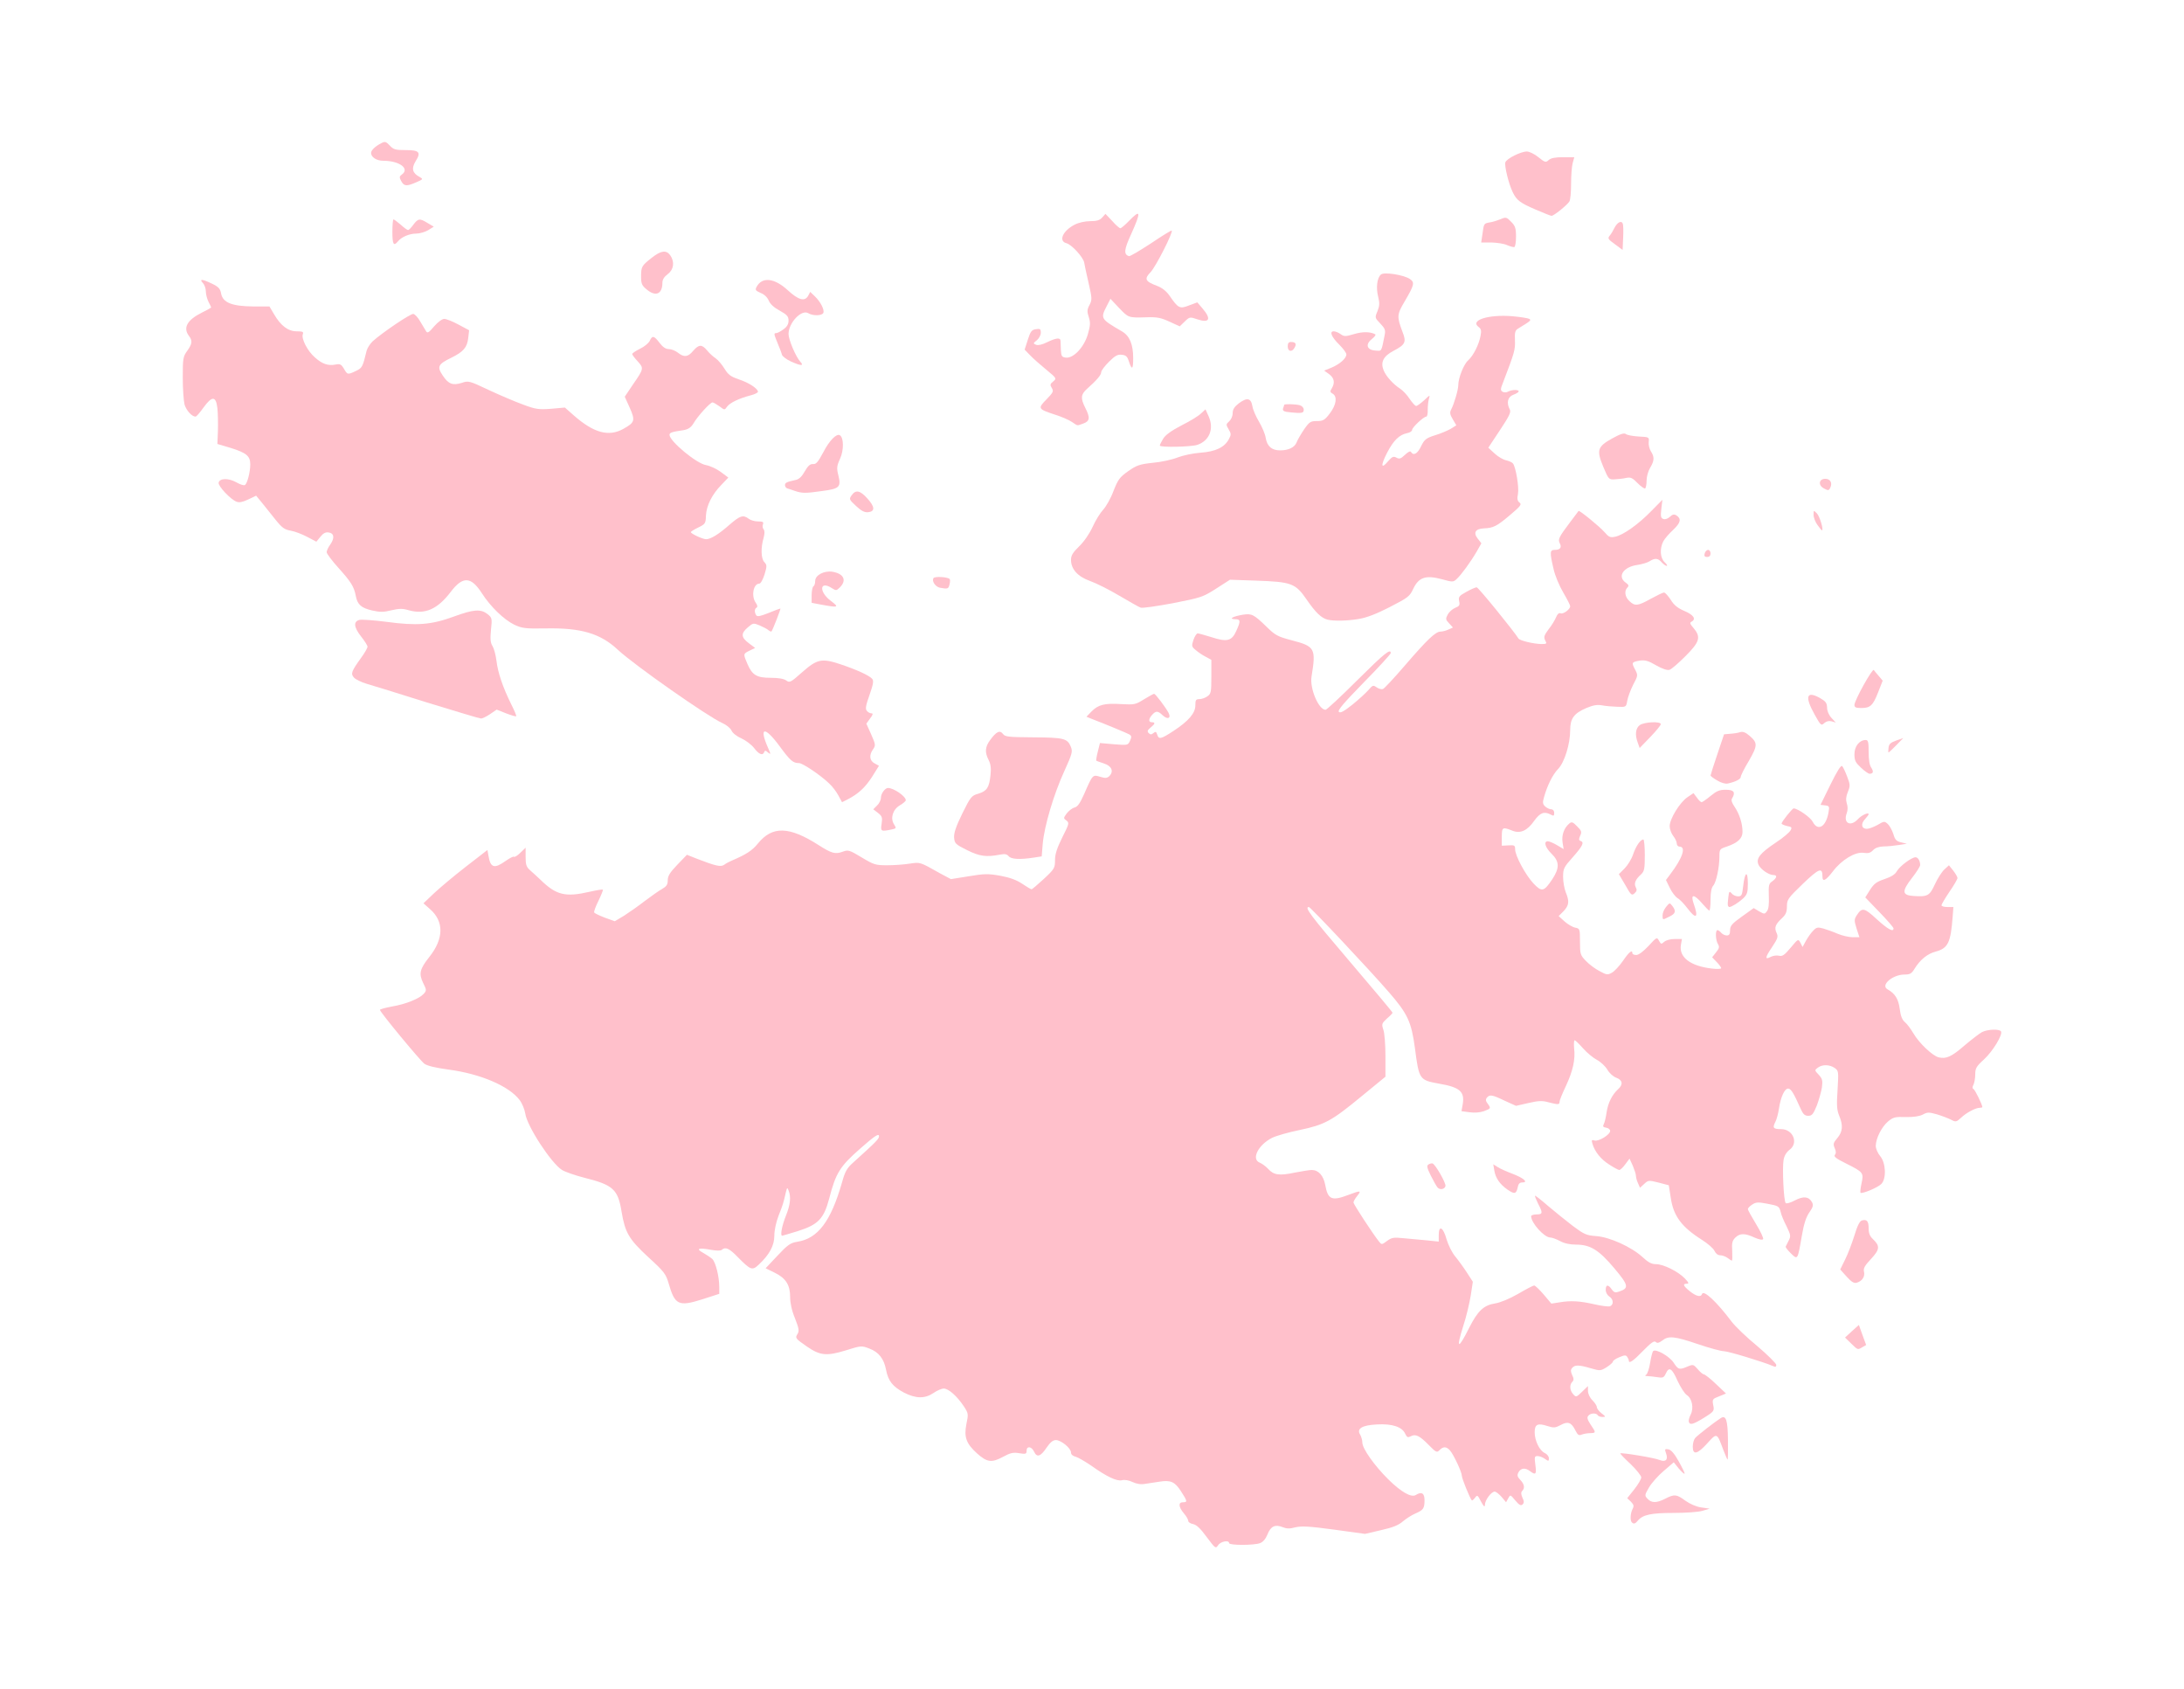 <?xml version="1.0" ?>
<svg xmlns="http://www.w3.org/2000/svg" xmlns:ev="http://www.w3.org/2001/xml-events" xmlns:xlink="http://www.w3.org/1999/xlink" baseProfile="full" height="464px" version="1.1" viewBox="-1028.756 368.461 12293.889 9500.993" width="600px">
	<defs/>
	<path d="M 5764.0,9016.0 C 5730.0,8969.0 5707.0,8947.0 5688.0,8943.0 C 5672.0,8940.0 5660.0,8932.0 5660.0,8925.0 C 5660.0,8917.0 5649.0,8898.0 5635.0,8882.0 C 5605.0,8846.0 5603.0,8820.0 5630.0,8820.0 C 5656.0,8820.0 5656.0,8815.0 5619.0,8758.0 C 5585.0,8705.0 5561.0,8694.0 5499.0,8704.0 C 5478.0,8707.0 5442.0,8713.0 5420.0,8716.0 C 5393.0,8721.0 5370.0,8717.0 5346.0,8706.0 C 5326.0,8696.0 5301.0,8692.0 5287.0,8696.0 C 5258.0,8703.0 5201.0,8676.0 5114.0,8614.0 C 5080.0,8591.0 5041.0,8568.0 5027.0,8564.0 C 5010.0,8560.0 5000.0,8551.0 5000.0,8540.0 C 5000.0,8516.0 4944.0,8470.0 4915.0,8470.0 C 4898.0,8470.0 4883.0,8483.0 4863.0,8512.0 C 4829.0,8563.0 4808.0,8570.0 4792.0,8535.0 C 4778.0,8505.0 4750.0,8502.0 4750.0,8530.0 C 4750.0,8548.0 4746.0,8550.0 4709.0,8544.0 C 4675.0,8538.0 4658.0,8542.0 4616.0,8565.0 C 4553.0,8599.0 4527.0,8595.0 4471.0,8545.0 C 4410.0,8490.0 4397.0,8453.0 4411.0,8381.0 C 4423.0,8323.0 4423.0,8320.0 4396.0,8279.0 C 4358.0,8222.0 4310.0,8180.0 4284.0,8180.0 C 4272.0,8180.0 4246.0,8191.0 4226.0,8205.0 C 4177.0,8238.0 4127.0,8237.0 4060.0,8203.0 C 3996.0,8169.0 3971.0,8137.0 3959.0,8075.0 C 3947.0,8012.0 3918.0,7975.0 3865.0,7955.0 C 3821.0,7938.0 3819.0,7938.0 3733.0,7965.0 C 3625.0,7998.0 3588.0,7995.0 3514.0,7944.0 C 3448.0,7898.0 3446.0,7896.0 3461.0,7872.0 C 3471.0,7856.0 3468.0,7840.0 3446.0,7784.0 C 3428.0,7741.0 3419.0,7698.0 3419.0,7665.0 C 3419.0,7597.0 3395.0,7559.0 3332.0,7528.0 L 3281.0,7503.0 L 3348.0,7432.0 C 3405.0,7371.0 3421.0,7360.0 3459.0,7354.0 C 3575.0,7336.0 3648.0,7240.0 3711.0,7020.0 C 3728.0,6958.0 3739.0,6939.0 3774.0,6908.0 C 3909.0,6786.0 3922.0,6773.0 3919.0,6757.0 C 3916.0,6744.0 3890.0,6762.0 3813.0,6830.0 C 3699.0,6930.0 3676.0,6967.0 3639.0,7110.0 C 3609.0,7224.0 3577.0,7258.0 3462.0,7294.0 C 3416.0,7308.0 3377.0,7320.0 3374.0,7320.0 C 3362.0,7320.0 3373.0,7263.0 3395.0,7208.0 C 3420.0,7146.0 3425.0,7101.0 3410.0,7065.0 C 3403.0,7047.0 3402.0,7048.0 3395.0,7075.0 C 3381.0,7137.0 3378.0,7146.0 3354.0,7207.0 C 3340.0,7243.0 3330.0,7289.0 3330.0,7320.0 C 3330.0,7375.0 3303.0,7426.0 3242.0,7483.0 C 3206.0,7517.0 3197.0,7514.0 3125.0,7441.0 C 3077.0,7391.0 3054.0,7381.0 3035.0,7399.0 C 3029.0,7405.0 3004.0,7405.0 2972.0,7399.0 C 2903.0,7386.0 2886.0,7393.0 2929.0,7416.0 C 2948.0,7427.0 2971.0,7442.0 2981.0,7451.0 C 3000.0,7470.0 3020.0,7550.0 3020.0,7609.0 L 3020.0,7647.0 L 2924.0,7678.0 C 2791.0,7720.0 2770.0,7710.0 2735.0,7588.0 C 2720.0,7536.0 2710.0,7522.0 2620.0,7440.0 C 2511.0,7339.0 2490.0,7303.0 2470.0,7184.0 C 2450.0,7059.0 2422.0,7034.0 2262.0,6994.0 C 2211.0,6981.0 2153.0,6961.0 2135.0,6950.0 C 2074.0,6912.0 1937.0,6702.0 1928.0,6632.0 C 1924.0,6608.0 1910.0,6574.0 1896.0,6556.0 C 1836.0,6477.0 1676.0,6409.0 1497.0,6385.0 C 1423.0,6375.0 1377.0,6364.0 1360.0,6352.0 C 1335.0,6333.0 1110.0,6061.0 1110.0,6049.0 C 1110.0,6045.0 1140.0,6037.0 1177.0,6030.0 C 1255.0,6017.0 1331.0,5986.0 1356.0,5959.0 C 1373.0,5940.0 1373.0,5937.0 1353.0,5897.0 C 1328.0,5845.0 1334.0,5819.0 1388.0,5751.0 C 1470.0,5648.0 1471.0,5551.0 1392.0,5482.0 L 1355.0,5449.0 L 1415.0,5392.0 C 1448.0,5361.0 1529.0,5293.0 1595.0,5242.0 L 1715.0,5149.0 L 1721.0,5182.0 C 1732.0,5250.0 1754.0,5256.0 1817.0,5211.0 C 1840.0,5195.0 1861.0,5184.0 1864.0,5187.0 C 1867.0,5191.0 1884.0,5181.0 1900.0,5165.0 L 1930.0,5136.0 L 1930.0,5188.0 C 1930.0,5232.0 1934.0,5244.0 1955.0,5263.0 C 1969.0,5275.0 1995.0,5299.0 2013.0,5316.0 C 2102.0,5403.0 2153.0,5416.0 2291.0,5384.0 C 2330.0,5375.0 2363.0,5370.0 2365.0,5372.0 C 2367.0,5374.0 2356.0,5402.0 2340.0,5435.0 C 2324.0,5467.0 2313.0,5497.0 2316.0,5501.0 C 2318.0,5505.0 2345.0,5518.0 2376.0,5530.0 L 2432.0,5550.0 L 2484.0,5519.0 C 2512.0,5501.0 2565.0,5464.0 2601.0,5436.0 C 2638.0,5408.0 2682.0,5377.0 2699.0,5368.0 C 2723.0,5354.0 2730.0,5344.0 2730.0,5320.0 C 2730.0,5295.0 2742.0,5276.0 2784.0,5232.0 L 2838.0,5176.0 L 2896.0,5199.0 C 3000.0,5239.0 3029.0,5246.0 3048.0,5232.0 C 3057.0,5225.0 3076.0,5215.0 3090.0,5209.0 C 3172.0,5174.0 3206.0,5152.0 3238.0,5112.0 C 3319.0,5013.0 3413.0,5015.0 3580.0,5122.0 C 3652.0,5168.0 3673.0,5174.0 3714.0,5159.0 C 3746.0,5147.0 3752.0,5149.0 3822.0,5191.0 C 3890.0,5232.0 3900.0,5235.0 3965.0,5235.0 C 4004.0,5235.0 4060.0,5231.0 4091.0,5226.0 C 4152.0,5217.0 4147.0,5215.0 4264.0,5281.0 L 4324.0,5313.0 L 4424.0,5297.0 C 4513.0,5282.0 4534.0,5282.0 4602.0,5294.0 C 4656.0,5304.0 4694.0,5318.0 4725.0,5339.0 C 4750.0,5356.0 4774.0,5370.0 4778.0,5370.0 C 4782.0,5370.0 4813.0,5343.0 4848.0,5311.0 C 4907.0,5256.0 4910.0,5250.0 4910.0,5206.0 C 4910.0,5172.0 4921.0,5139.0 4951.0,5078.0 C 4990.0,5001.0 4991.0,4996.0 4974.0,4983.0 C 4957.0,4971.0 4957.0,4969.0 4976.0,4943.0 C 4988.0,4928.0 5007.0,4913.0 5020.0,4910.0 C 5037.0,4906.0 5051.0,4886.0 5074.0,4834.0 C 5122.0,4724.0 5122.0,4724.0 5164.0,4737.0 C 5194.0,4746.0 5203.0,4745.0 5216.0,4733.0 C 5242.0,4706.0 5229.0,4676.0 5185.0,4662.0 C 5164.0,4655.0 5144.0,4648.0 5142.0,4646.0 C 5141.0,4644.0 5144.0,4621.0 5151.0,4595.0 L 5163.0,4547.0 L 5242.0,4554.0 C 5319.0,4560.0 5320.0,4560.0 5332.0,4535.0 C 5342.0,4513.0 5341.0,4507.0 5329.0,4499.0 C 5317.0,4492.0 5195.0,4441.0 5111.0,4409.0 L 5087.0,4399.0 L 5115.0,4370.0 C 5153.0,4331.0 5189.0,4322.0 5283.0,4328.0 C 5357.0,4332.0 5363.0,4331.0 5411.0,4301.0 C 5439.0,4284.0 5464.0,4270.0 5468.0,4270.0 C 5476.0,4271.0 5532.0,4345.0 5549.0,4377.0 C 5565.0,4408.0 5544.0,4417.0 5516.0,4391.0 C 5489.0,4365.0 5478.0,4365.0 5457.0,4388.0 C 5436.0,4411.0 5435.0,4430.0 5455.0,4430.0 C 5476.0,4430.0 5474.0,4439.0 5448.0,4460.0 C 5430.0,4475.0 5428.0,4481.0 5437.0,4491.0 C 5447.0,4500.0 5452.0,4501.0 5464.0,4491.0 C 5476.0,4481.0 5480.0,4483.0 5485.0,4499.0 C 5494.0,4528.0 5505.0,4526.0 5577.0,4479.0 C 5662.0,4423.0 5700.0,4379.0 5700.0,4335.0 C 5700.0,4305.0 5703.0,4300.0 5723.0,4300.0 C 5735.0,4300.0 5756.0,4293.0 5768.0,4284.0 C 5788.0,4270.0 5790.0,4261.0 5790.0,4174.0 L 5790.0,4079.0 L 5759.0,4062.0 C 5741.0,4053.0 5716.0,4036.0 5702.0,4024.0 C 5679.0,4005.0 5678.0,4001.0 5689.0,3967.0 C 5696.0,3947.0 5707.0,3930.0 5713.0,3930.0 C 5719.0,3930.0 5754.0,3940.0 5790.0,3951.0 C 5878.0,3980.0 5905.0,3973.0 5930.0,3917.0 C 5956.0,3860.0 5955.0,3850.0 5923.0,3850.0 C 5885.0,3849.0 5912.0,3834.0 5967.0,3825.0 C 6017.0,3817.0 6029.0,3823.0 6100.0,3892.0 C 6150.0,3941.0 6163.0,3948.0 6243.0,3969.0 C 6373.0,4003.0 6380.0,4014.0 6354.0,4173.0 C 6343.0,4240.0 6394.0,4360.0 6433.0,4360.0 C 6439.0,4360.0 6519.0,4286.0 6610.0,4195.0 C 6764.0,4042.0 6800.0,4013.0 6800.0,4041.0 C 6800.0,4046.0 6732.0,4121.0 6648.0,4206.0 C 6537.0,4320.0 6499.0,4363.0 6508.0,4372.0 C 6516.0,4380.0 6536.0,4369.0 6584.0,4331.0 C 6620.0,4302.0 6660.0,4265.0 6674.0,4249.0 C 6698.0,4221.0 6701.0,4220.0 6721.0,4234.0 C 6733.0,4242.0 6748.0,4246.0 6756.0,4243.0 C 6763.0,4241.0 6819.0,4181.0 6880.0,4110.0 C 7005.0,3965.0 7052.0,3920.0 7080.0,3920.0 C 7090.0,3920.0 7111.0,3915.0 7125.0,3908.0 L 7150.0,3897.0 L 7128.0,3873.0 C 7108.0,3852.0 7108.0,3848.0 7121.0,3823.0 C 7129.0,3809.0 7148.0,3792.0 7163.0,3786.0 C 7186.0,3777.0 7190.0,3771.0 7185.0,3749.0 C 7180.0,3725.0 7184.0,3719.0 7226.0,3696.0 C 7251.0,3682.0 7278.0,3670.0 7284.0,3671.0 C 7293.0,3671.0 7493.0,3917.0 7519.0,3959.0 C 7527.0,3971.0 7603.0,3989.0 7648.0,3990.0 C 7678.0,3990.0 7680.0,3988.0 7669.0,3969.0 C 7660.0,3951.0 7663.0,3941.0 7689.0,3906.0 C 7707.0,3884.0 7725.0,3853.0 7731.0,3838.0 C 7738.0,3821.0 7747.0,3813.0 7756.0,3817.0 C 7772.0,3823.0 7810.0,3794.0 7810.0,3777.0 C 7810.0,3771.0 7792.0,3736.0 7771.0,3700.0 C 7749.0,3663.0 7724.0,3604.0 7716.0,3566.0 C 7694.0,3472.0 7695.0,3460.0 7724.0,3460.0 C 7754.0,3460.0 7764.0,3446.0 7751.0,3422.0 C 7740.0,3401.0 7747.0,3387.0 7809.0,3305.0 C 7834.0,3272.0 7855.0,3243.0 7857.0,3241.0 C 7861.0,3235.0 7975.0,3328.0 8003.0,3360.0 C 8027.0,3388.0 8035.0,3392.0 8063.0,3386.0 C 8108.0,3377.0 8193.0,3317.0 8267.0,3241.0 L 8329.0,3178.0 L 8323.0,3229.0 C 8318.0,3271.0 8320.0,3281.0 8334.0,3286.0 C 8344.0,3290.0 8359.0,3285.0 8371.0,3274.0 C 8386.0,3260.0 8395.0,3258.0 8408.0,3266.0 C 8437.0,3285.0 8432.0,3307.0 8390.0,3347.0 C 8367.0,3368.0 8342.0,3397.0 8334.0,3412.0 C 8313.0,3453.0 8316.0,3506.0 8342.0,3530.0 C 8354.0,3541.0 8359.0,3550.0 8353.0,3550.0 C 8348.0,3550.0 8335.0,3541.0 8325.0,3530.0 C 8304.0,3506.0 8287.0,3505.0 8257.0,3524.0 C 8245.0,3532.0 8213.0,3541.0 8187.0,3545.0 C 8109.0,3556.0 8074.0,3610.0 8122.0,3644.0 C 8139.0,3656.0 8142.0,3662.0 8132.0,3672.0 C 8113.0,3691.0 8118.0,3725.0 8143.0,3748.0 C 8174.0,3778.0 8191.0,3776.0 8264.0,3735.0 C 8299.0,3716.0 8332.0,3700.0 8338.0,3700.0 C 8345.0,3700.0 8361.0,3719.0 8376.0,3741.0 C 8394.0,3771.0 8416.0,3788.0 8451.0,3803.0 C 8503.0,3825.0 8520.0,3848.0 8495.0,3863.0 C 8481.0,3870.0 8483.0,3875.0 8505.0,3901.0 C 8547.0,3951.0 8539.0,3978.0 8459.0,4058.0 C 8420.0,4097.0 8380.0,4132.0 8369.0,4135.0 C 8357.0,4139.0 8329.0,4130.0 8294.0,4110.0 C 8250.0,4084.0 8231.0,4079.0 8203.0,4083.0 C 8156.0,4091.0 8154.0,4094.0 8175.0,4133.0 C 8192.0,4166.0 8192.0,4167.0 8164.0,4220.0 C 8149.0,4250.0 8134.0,4291.0 8131.0,4310.0 C 8125.0,4345.0 8124.0,4345.0 8075.0,4343.0 C 8047.0,4342.0 8009.0,4339.0 7989.0,4335.0 C 7963.0,4330.0 7939.0,4334.0 7901.0,4350.0 C 7831.0,4380.0 7810.0,4409.0 7810.0,4474.0 C 7810.0,4552.0 7778.0,4656.0 7742.0,4693.0 C 7711.0,4725.0 7680.0,4788.0 7662.0,4854.0 C 7654.0,4882.0 7655.0,4891.0 7669.0,4904.0 C 7679.0,4913.0 7694.0,4920.0 7703.0,4920.0 C 7713.0,4920.0 7720.0,4928.0 7720.0,4940.0 C 7720.0,4957.0 7717.0,4959.0 7701.0,4950.0 C 7663.0,4930.0 7641.0,4939.0 7608.0,4984.0 C 7569.0,5040.0 7530.0,5058.0 7486.0,5041.0 C 7429.0,5018.0 7425.0,5020.0 7425.0,5075.0 L 7425.0,5125.0 L 7463.0,5123.0 C 7496.0,5121.0 7500.0,5123.0 7500.0,5145.0 C 7500.0,5181.0 7558.0,5289.0 7603.0,5337.0 C 7650.0,5387.0 7662.0,5384.0 7709.0,5314.0 C 7751.0,5250.0 7750.0,5214.0 7705.0,5170.0 C 7669.0,5135.0 7659.0,5100.0 7684.0,5100.0 C 7692.0,5100.0 7716.0,5110.0 7736.0,5122.0 L 7773.0,5144.0 L 7767.0,5106.0 C 7761.0,5066.0 7775.0,5025.0 7805.0,5000.0 C 7818.0,4989.0 7825.0,4991.0 7849.0,5016.0 C 7874.0,5041.0 7876.0,5047.0 7866.0,5069.0 C 7858.0,5088.0 7858.0,5094.0 7868.0,5098.0 C 7891.0,5105.0 7880.0,5127.0 7825.0,5189.0 C 7774.0,5246.0 7770.0,5254.0 7770.0,5301.0 C 7770.0,5328.0 7777.0,5367.0 7785.0,5387.0 C 7806.0,5438.0 7804.0,5460.0 7773.0,5493.0 L 7745.0,5521.0 L 7778.0,5551.0 C 7796.0,5567.0 7823.0,5583.0 7838.0,5586.0 C 7864.0,5591.0 7865.0,5593.0 7865.0,5665.0 C 7865.0,5735.0 7867.0,5741.0 7899.0,5774.0 C 7917.0,5793.0 7952.0,5819.0 7976.0,5831.0 C 8014.0,5852.0 8021.0,5853.0 8044.0,5840.0 C 8058.0,5833.0 8086.0,5803.0 8107.0,5773.0 C 8141.0,5723.0 8160.0,5708.0 8160.0,5730.0 C 8160.0,5736.0 8170.0,5740.0 8182.0,5740.0 C 8195.0,5740.0 8222.0,5720.0 8251.0,5689.0 C 8297.0,5639.0 8298.0,5638.0 8310.0,5660.0 C 8321.0,5680.0 8323.0,5680.0 8339.0,5666.0 C 8349.0,5657.0 8374.0,5650.0 8398.0,5650.0 L 8439.0,5650.0 L 8433.0,5684.0 C 8422.0,5753.0 8487.0,5802.0 8605.0,5816.0 C 8635.0,5820.0 8660.0,5819.0 8660.0,5814.0 C 8660.0,5810.0 8649.0,5794.0 8635.0,5780.0 L 8609.0,5753.0 L 8631.0,5725.0 C 8649.0,5703.0 8651.0,5694.0 8642.0,5679.0 C 8628.0,5657.0 8626.0,5600.0 8639.0,5600.0 C 8644.0,5600.0 8653.0,5607.0 8660.0,5615.0 C 8667.0,5623.0 8681.0,5630.0 8691.0,5630.0 C 8705.0,5630.0 8710.0,5623.0 8710.0,5601.0 C 8710.0,5576.0 8720.0,5564.0 8776.0,5524.0 L 8843.0,5476.0 L 8873.0,5494.0 C 8903.0,5511.0 8905.0,5511.0 8918.0,5493.0 C 8927.0,5481.0 8930.0,5453.0 8928.0,5408.0 C 8926.0,5347.0 8928.0,5338.0 8948.0,5325.0 C 8974.0,5306.0 8977.0,5290.0 8954.0,5290.0 C 8928.0,5290.0 8882.0,5258.0 8870.0,5232.0 C 8855.0,5197.0 8877.0,5168.0 8968.0,5107.0 C 9008.0,5081.0 9044.0,5050.0 9050.0,5039.0 C 9060.0,5022.0 9057.0,5019.0 9030.0,5014.0 C 9014.0,5010.0 9000.0,5004.0 9000.0,5000.0 C 9000.0,4990.0 9060.0,4915.0 9068.0,4915.0 C 9092.0,4916.0 9162.0,4965.0 9175.0,4990.0 C 9204.0,5046.0 9250.0,5019.0 9264.0,4938.0 C 9270.0,4904.0 9269.0,4901.0 9245.0,4898.0 L 9219.0,4895.0 L 9275.0,4781.0 C 9312.0,4706.0 9334.0,4670.0 9341.0,4677.0 C 9346.0,4682.0 9359.0,4709.0 9369.0,4736.0 C 9386.0,4780.0 9387.0,4788.0 9373.0,4822.0 C 9362.0,4849.0 9361.0,4867.0 9367.0,4887.0 C 9373.0,4904.0 9373.0,4924.0 9367.0,4941.0 C 9345.0,4997.0 9387.0,5021.0 9429.0,4976.0 C 9450.0,4953.0 9490.0,4935.0 9490.0,4948.0 C 9490.0,4951.0 9480.0,4964.0 9469.0,4976.0 C 9444.0,5003.0 9450.0,5030.0 9480.0,5030.0 C 9492.0,5030.0 9518.0,5020.0 9540.0,5008.0 C 9577.0,4986.0 9579.0,4986.0 9598.0,5003.0 C 9608.0,5012.0 9622.0,5038.0 9629.0,5059.0 C 9638.0,5091.0 9646.0,5100.0 9673.0,5106.0 L 9705.0,5114.0 L 9660.0,5121.0 C 9635.0,5125.0 9597.0,5129.0 9574.0,5129.0 C 9547.0,5130.0 9527.0,5137.0 9515.0,5150.0 C 9501.0,5165.0 9489.0,5169.0 9461.0,5165.0 C 9415.0,5158.0 9337.0,5205.0 9289.0,5269.0 C 9248.0,5322.0 9230.0,5331.0 9230.0,5298.0 C 9230.0,5245.0 9211.0,5252.0 9120.0,5339.0 C 9036.0,5420.0 9030.0,5428.0 9030.0,5466.0 C 9030.0,5497.0 9024.0,5512.0 9004.0,5531.0 C 8965.0,5567.0 8958.0,5585.0 8971.0,5614.0 C 8982.0,5637.0 8979.0,5646.0 8946.0,5696.0 C 8906.0,5755.0 8905.0,5769.0 8940.0,5750.0 C 8952.0,5744.0 8972.0,5741.0 8985.0,5744.0 C 9004.0,5749.0 9016.0,5741.0 9051.0,5699.0 C 9093.0,5649.0 9093.0,5648.0 9106.0,5671.0 L 9118.0,5695.0 L 9137.0,5660.0 C 9147.0,5642.0 9165.0,5616.0 9177.0,5604.0 C 9196.0,5584.0 9202.0,5582.0 9235.0,5591.0 C 9255.0,5597.0 9292.0,5610.0 9317.0,5621.0 C 9341.0,5631.0 9379.0,5640.0 9400.0,5640.0 L 9438.0,5640.0 L 9422.0,5591.0 C 9408.0,5545.0 9408.0,5540.0 9424.0,5515.0 C 9453.0,5471.0 9466.0,5474.0 9536.0,5539.0 C 9599.0,5596.0 9630.0,5613.0 9630.0,5590.0 C 9630.0,5585.0 9594.0,5543.0 9550.0,5498.0 L 9471.0,5416.0 L 9498.0,5373.0 C 9520.0,5339.0 9534.0,5328.0 9579.0,5313.0 C 9617.0,5300.0 9639.0,5287.0 9649.0,5268.0 C 9666.0,5239.0 9732.0,5190.0 9754.0,5190.0 C 9768.0,5190.0 9780.0,5211.0 9780.0,5234.0 C 9780.0,5241.0 9760.0,5273.0 9735.0,5305.0 C 9675.0,5382.0 9677.0,5404.0 9744.0,5408.0 C 9822.0,5413.0 9833.0,5407.0 9863.0,5342.0 C 9878.0,5309.0 9902.0,5272.0 9916.0,5259.0 L 9942.0,5235.0 L 9966.0,5265.0 C 9979.0,5282.0 9990.0,5300.0 9990.0,5307.0 C 9990.0,5313.0 9970.0,5348.0 9945.0,5384.0 C 9920.0,5421.0 9900.0,5455.0 9900.0,5460.0 C 9900.0,5466.0 9915.0,5470.0 9934.0,5470.0 L 9967.0,5470.0 L 9963.0,5523.0 C 9952.0,5671.0 9937.0,5702.0 9867.0,5721.0 C 9821.0,5733.0 9780.0,5766.0 9748.0,5818.0 C 9732.0,5845.0 9722.0,5850.0 9692.0,5850.0 C 9625.0,5850.0 9555.0,5910.0 9596.0,5933.0 C 9639.0,5957.0 9658.0,5988.0 9665.0,6044.0 C 9670.0,6084.0 9679.0,6105.0 9694.0,6118.0 C 9706.0,6127.0 9727.0,6156.0 9742.0,6181.0 C 9774.0,6236.0 9849.0,6307.0 9884.0,6316.0 C 9927.0,6326.0 9956.0,6313.0 10030.0,6249.0 C 10069.0,6216.0 10113.0,6182.0 10128.0,6174.0 C 10159.0,6158.0 10226.0,6155.0 10235.0,6170.0 C 10246.0,6188.0 10189.0,6282.0 10139.0,6328.0 C 10096.0,6367.0 10090.0,6378.0 10090.0,6412.0 C 10090.0,6434.0 10085.0,6460.0 10080.0,6470.0 C 10073.0,6483.0 10073.0,6491.0 10081.0,6495.0 C 10090.0,6501.0 10130.0,6583.0 10130.0,6596.0 C 10130.0,6598.0 10123.0,6600.0 10115.0,6600.0 C 10092.0,6600.0 10039.0,6628.0 10009.0,6657.0 C 9984.0,6680.0 9980.0,6681.0 9954.0,6667.0 C 9938.0,6659.0 9902.0,6645.0 9875.0,6637.0 C 9829.0,6624.0 9821.0,6624.0 9795.0,6638.0 C 9775.0,6648.0 9742.0,6653.0 9698.0,6652.0 C 9639.0,6650.0 9628.0,6653.0 9599.0,6677.0 C 9563.0,6708.0 9531.0,6771.0 9530.0,6814.0 C 9530.0,6830.0 9541.0,6855.0 9555.0,6872.0 C 9587.0,6910.0 9591.0,6999.0 9561.0,7029.0 C 9541.0,7049.0 9453.0,7086.0 9444.0,7078.0 C 9442.0,7075.0 9444.0,7051.0 9450.0,7025.0 C 9463.0,6966.0 9460.0,6962.0 9364.0,6914.0 C 9307.0,6886.0 9292.0,6874.0 9300.0,6865.0 C 9307.0,6856.0 9307.0,6845.0 9299.0,6827.0 C 9289.0,6804.0 9291.0,6797.0 9314.0,6770.0 C 9344.0,6734.0 9347.0,6699.0 9324.0,6644.0 C 9311.0,6612.0 9309.0,6586.0 9315.0,6499.0 C 9321.0,6395.0 9321.0,6392.0 9299.0,6376.0 C 9270.0,6356.0 9230.0,6355.0 9204.0,6374.0 C 9185.0,6388.0 9185.0,6389.0 9209.0,6414.0 C 9229.0,6436.0 9232.0,6446.0 9227.0,6485.0 C 9223.0,6510.0 9210.0,6556.0 9198.0,6588.0 C 9178.0,6636.0 9171.0,6645.0 9150.0,6645.0 C 9130.0,6645.0 9121.0,6636.0 9107.0,6605.0 C 9068.0,6517.0 9054.0,6495.0 9039.0,6492.0 C 9018.0,6488.0 8995.0,6538.0 8985.0,6605.0 C 8981.0,6632.0 8972.0,6667.0 8964.0,6681.0 C 8948.0,6713.0 8953.0,6720.0 8997.0,6720.0 C 9065.0,6720.0 9097.0,6799.0 9044.0,6837.0 C 9027.0,6850.0 9015.0,6870.0 9011.0,6894.0 C 9003.0,6941.0 9012.0,7126.0 9023.0,7136.0 C 9027.0,7141.0 9051.0,7134.0 9075.0,7121.0 C 9123.0,7096.0 9153.0,7099.0 9171.0,7131.0 C 9180.0,7148.0 9177.0,7159.0 9156.0,7189.0 C 9138.0,7215.0 9125.0,7254.0 9114.0,7320.0 C 9090.0,7458.0 9091.0,7457.0 9052.0,7419.0 C 9035.0,7402.0 9021.0,7385.0 9023.0,7381.0 C 9025.0,7378.0 9032.0,7362.0 9040.0,7347.0 C 9053.0,7322.0 9051.0,7315.0 9028.0,7267.0 C 9013.0,7238.0 8998.0,7203.0 8995.0,7187.0 C 8986.0,7153.0 8984.0,7152.0 8915.0,7139.0 C 8868.0,7130.0 8854.0,7131.0 8834.0,7145.0 C 8821.0,7153.0 8810.0,7165.0 8810.0,7170.0 C 8810.0,7175.0 8831.0,7213.0 8856.0,7254.0 C 8881.0,7295.0 8899.0,7333.0 8896.0,7339.0 C 8892.0,7345.0 8874.0,7342.0 8847.0,7330.0 C 8793.0,7305.0 8765.0,7305.0 8739.0,7331.0 C 8722.0,7348.0 8719.0,7362.0 8722.0,7406.0 C 8723.0,7436.0 8723.0,7460.0 8720.0,7460.0 C 8717.0,7460.0 8706.0,7453.0 8696.0,7445.0 C 8685.0,7437.0 8667.0,7430.0 8655.0,7430.0 C 8641.0,7430.0 8629.0,7420.0 8622.0,7405.0 C 8616.0,7391.0 8584.0,7364.0 8553.0,7344.0 C 8437.0,7271.0 8391.0,7209.0 8376.0,7106.0 L 8365.0,7036.0 L 8308.0,7021.0 C 8252.0,7007.0 8250.0,7007.0 8227.0,7028.0 L 8203.0,7050.0 L 8192.0,7025.0 C 8185.0,7011.0 8180.0,6991.0 8180.0,6982.0 C 8180.0,6973.0 8171.0,6947.0 8162.0,6925.0 L 8144.0,6886.0 L 8120.0,6918.0 C 8107.0,6936.0 8092.0,6950.0 8086.0,6950.0 C 8081.0,6950.0 8055.0,6936.0 8029.0,6919.0 C 7982.0,6889.0 7949.0,6848.0 7935.0,6802.0 C 7929.0,6781.0 7931.0,6779.0 7947.0,6784.0 C 7970.0,6791.0 8035.0,6751.0 8035.0,6730.0 C 8035.0,6722.0 8025.0,6714.0 8013.0,6712.0 C 7995.0,6709.0 7992.0,6705.0 7999.0,6692.0 C 8004.0,6683.0 8011.0,6653.0 8015.0,6625.0 C 8023.0,6572.0 8046.0,6526.0 8080.0,6495.0 C 8109.0,6469.0 8105.0,6444.0 8070.0,6431.0 C 8053.0,6425.0 8031.0,6406.0 8019.0,6385.0 C 8007.0,6365.0 7981.0,6341.0 7960.0,6330.0 C 7939.0,6319.0 7904.0,6290.0 7882.0,6265.0 C 7860.0,6240.0 7839.0,6220.0 7835.0,6220.0 C 7831.0,6220.0 7830.0,6240.0 7832.0,6265.0 C 7840.0,6328.0 7825.0,6394.0 7785.0,6479.0 C 7766.0,6519.0 7750.0,6558.0 7750.0,6566.0 C 7750.0,6583.0 7743.0,6583.0 7688.0,6569.0 C 7653.0,6559.0 7631.0,6560.0 7575.0,6573.0 L 7505.0,6589.0 L 7441.0,6560.0 C 7370.0,6526.0 7357.0,6524.0 7341.0,6543.0 C 7333.0,6553.0 7334.0,6562.0 7345.0,6576.0 C 7365.0,6603.0 7364.0,6604.0 7324.0,6619.0 C 7301.0,6627.0 7271.0,6629.0 7243.0,6625.0 L 7198.0,6619.0 L 7205.0,6580.0 C 7217.0,6509.0 7189.0,6484.0 7071.0,6464.0 C 6961.0,6444.0 6959.0,6441.0 6936.0,6264.0 C 6916.0,6117.0 6896.0,6072.0 6790.0,5950.0 C 6682.0,5825.0 6348.0,5470.0 6339.0,5470.0 C 6312.0,5470.0 6347.0,5516.0 6566.0,5773.0 C 6700.0,5930.0 6810.0,6061.0 6810.0,6065.0 C 6810.0,6068.0 6796.0,6083.0 6778.0,6098.0 C 6749.0,6125.0 6748.0,6129.0 6758.0,6160.0 C 6765.0,6178.0 6770.0,6245.0 6770.0,6309.0 L 6770.0,6425.0 L 6637.0,6534.0 C 6465.0,6676.0 6428.0,6695.0 6287.0,6725.0 C 6223.0,6738.0 6154.0,6758.0 6132.0,6769.0 C 6053.0,6809.0 6013.0,6890.0 6063.0,6909.0 C 6075.0,6914.0 6096.0,6929.0 6109.0,6943.0 C 6141.0,6979.0 6173.0,6983.0 6258.0,6965.0 C 6299.0,6957.0 6342.0,6950.0 6355.0,6950.0 C 6393.0,6950.0 6421.0,6981.0 6431.0,7034.0 C 6446.0,7117.0 6468.0,7126.0 6562.0,7090.0 C 6631.0,7064.0 6636.0,7065.0 6611.0,7096.0 C 6599.0,7111.0 6590.0,7127.0 6590.0,7133.0 C 6590.0,7142.0 6698.0,7308.0 6734.0,7353.0 C 6748.0,7371.0 6750.0,7371.0 6778.0,7350.0 C 6805.0,7330.0 6816.0,7328.0 6872.0,7334.0 C 6906.0,7337.0 6965.0,7343.0 7003.0,7346.0 L 7070.0,7353.0 L 7070.0,7316.0 C 7070.0,7258.0 7095.0,7271.0 7114.0,7340.0 C 7124.0,7373.0 7145.0,7416.0 7164.0,7438.0 C 7182.0,7460.0 7211.0,7500.0 7229.0,7528.0 L 7262.0,7579.0 L 7250.0,7657.0 C 7243.0,7700.0 7225.0,7777.0 7208.0,7828.0 C 7166.0,7961.0 7179.0,7963.0 7243.0,7835.0 C 7290.0,7743.0 7323.0,7711.0 7387.0,7701.0 C 7418.0,7696.0 7468.0,7675.0 7517.0,7647.0 C 7561.0,7621.0 7602.0,7600.0 7607.0,7600.0 C 7613.0,7600.0 7637.0,7623.0 7661.0,7651.0 L 7704.0,7702.0 L 7749.0,7695.0 C 7813.0,7684.0 7864.0,7687.0 7947.0,7706.0 C 7986.0,7715.0 8026.0,7720.0 8034.0,7717.0 C 8056.0,7708.0 8054.0,7677.0 8030.0,7662.0 C 8019.0,7655.0 8010.0,7639.0 8010.0,7625.0 C 8010.0,7594.0 8024.0,7593.0 8044.0,7622.0 C 8057.0,7640.0 8064.0,7642.0 8086.0,7634.0 C 8142.0,7615.0 8139.0,7599.0 8059.0,7504.0 C 7972.0,7400.0 7923.0,7370.0 7843.0,7370.0 C 7809.0,7370.0 7776.0,7363.0 7753.0,7350.0 C 7732.0,7339.0 7708.0,7330.0 7698.0,7330.0 C 7664.0,7330.0 7590.0,7248.0 7590.0,7210.0 C 7590.0,7205.0 7604.0,7200.0 7620.0,7200.0 C 7656.0,7200.0 7657.0,7192.0 7629.0,7139.0 C 7618.0,7116.0 7610.0,7097.0 7612.0,7095.0 C 7614.0,7093.0 7647.0,7119.0 7685.0,7152.0 C 7724.0,7185.0 7787.0,7236.0 7825.0,7265.0 C 7888.0,7312.0 7901.0,7318.0 7956.0,7322.0 C 8031.0,7327.0 8155.0,7383.0 8217.0,7440.0 C 8249.0,7470.0 8268.0,7480.0 8293.0,7480.0 C 8335.0,7480.0 8417.0,7521.0 8455.0,7560.0 C 8477.0,7583.0 8480.0,7590.0 8467.0,7590.0 C 8441.0,7590.0 8446.0,7602.0 8484.0,7633.0 C 8521.0,7662.0 8546.0,7667.0 8552.0,7648.0 C 8561.0,7623.0 8634.0,7691.0 8720.0,7805.0 C 8739.0,7830.0 8803.0,7892.0 8863.0,7941.0 C 8922.0,7991.0 8970.0,8039.0 8970.0,8047.0 C 8970.0,8058.0 8965.0,8060.0 8953.0,8054.0 C 8897.0,8030.0 8700.0,7970.0 8676.0,7970.0 C 8660.0,7970.0 8593.0,7952.0 8529.0,7930.0 C 8396.0,7885.0 8363.0,7882.0 8328.0,7910.0 C 8309.0,7924.0 8300.0,7926.0 8292.0,7918.0 C 8283.0,7909.0 8265.0,7922.0 8220.0,7968.0 C 8165.0,8025.0 8140.0,8042.0 8140.0,8023.0 C 8140.0,8018.0 8136.0,8009.0 8131.0,8002.0 C 8124.0,7991.0 8116.0,7991.0 8086.0,8004.0 C 8066.0,8012.0 8050.0,8023.0 8050.0,8029.0 C 8050.0,8034.0 8034.0,8048.0 8015.0,8060.0 C 7981.0,8081.0 7978.0,8081.0 7926.0,8066.0 C 7859.0,8046.0 7836.0,8046.0 7821.0,8064.0 C 7812.0,8074.0 7812.0,8084.0 7821.0,8104.0 C 7831.0,8124.0 7831.0,8133.0 7822.0,8142.0 C 7805.0,8159.0 7807.0,8190.0 7827.0,8212.0 C 7843.0,8230.0 7845.0,8229.0 7877.0,8198.0 L 7910.0,8166.0 L 7910.0,8193.0 C 7910.0,8209.0 7920.0,8231.0 7935.0,8246.0 C 7949.0,8260.0 7960.0,8277.0 7960.0,8285.0 C 7960.0,8292.0 7972.0,8308.0 7986.0,8319.0 C 8011.0,8338.0 8011.0,8340.0 7992.0,8340.0 C 7981.0,8340.0 7968.0,8336.0 7965.0,8330.0 C 7956.0,8316.0 7924.0,8318.0 7912.0,8333.0 C 7903.0,8343.0 7907.0,8355.0 7925.0,8383.0 C 7956.0,8428.0 7956.0,8430.0 7923.0,8431.0 C 7907.0,8431.0 7886.0,8435.0 7875.0,8439.0 C 7859.0,8446.0 7852.0,8441.0 7840.0,8417.0 C 7817.0,8370.0 7797.0,8363.0 7757.0,8385.0 C 7725.0,8402.0 7717.0,8402.0 7682.0,8391.0 C 7627.0,8373.0 7610.0,8381.0 7610.0,8426.0 C 7610.0,8473.0 7637.0,8529.0 7667.0,8543.0 C 7679.0,8548.0 7690.0,8562.0 7690.0,8572.0 C 7690.0,8590.0 7688.0,8590.0 7668.0,8576.0 C 7656.0,8567.0 7637.0,8560.0 7626.0,8560.0 C 7609.0,8560.0 7608.0,8565.0 7614.0,8610.0 C 7621.0,8663.0 7616.0,8669.0 7584.0,8645.0 C 7557.0,8624.0 7533.0,8627.0 7519.0,8651.0 C 7510.0,8668.0 7512.0,8676.0 7529.0,8694.0 C 7552.0,8718.0 7556.0,8740.0 7540.0,8756.0 C 7532.0,8764.0 7533.0,8775.0 7541.0,8794.0 C 7551.0,8814.0 7551.0,8823.0 7542.0,8832.0 C 7533.0,8841.0 7523.0,8836.0 7501.0,8810.0 C 7473.0,8776.0 7473.0,8776.0 7461.0,8798.0 L 7449.0,8820.0 L 7424.0,8790.0 C 7410.0,8774.0 7392.0,8760.0 7385.0,8760.0 C 7366.0,8760.0 7330.0,8808.0 7330.0,8834.0 C 7329.0,8850.0 7324.0,8845.0 7308.0,8816.0 C 7289.0,8779.0 7287.0,8777.0 7274.0,8795.0 C 7266.0,8805.0 7258.0,8812.0 7256.0,8809.0 C 7246.0,8799.0 7200.0,8686.0 7200.0,8671.0 C 7200.0,8650.0 7153.0,8550.0 7133.0,8528.0 C 7113.0,8506.0 7096.0,8505.0 7075.0,8526.0 C 7060.0,8542.0 7055.0,8540.0 7013.0,8497.0 C 6962.0,8445.0 6939.0,8434.0 6912.0,8449.0 C 6896.0,8457.0 6891.0,8455.0 6881.0,8434.0 C 6864.0,8396.0 6808.0,8377.0 6723.0,8382.0 C 6638.0,8386.0 6606.0,8406.0 6628.0,8440.0 C 6634.0,8451.0 6640.0,8471.0 6640.0,8484.0 C 6640.0,8518.0 6708.0,8614.0 6787.0,8692.0 C 6859.0,8763.0 6916.0,8795.0 6941.0,8779.0 C 6973.0,8759.0 6990.0,8768.0 6990.0,8808.0 C 6990.0,8855.0 6983.0,8864.0 6939.0,8883.0 C 6920.0,8891.0 6888.0,8911.0 6869.0,8927.0 C 6844.0,8949.0 6812.0,8962.0 6745.0,8977.0 L 6655.0,8998.0 L 6481.0,8974.0 C 6340.0,8955.0 6299.0,8953.0 6263.0,8961.0 C 6231.0,8970.0 6213.0,8969.0 6191.0,8960.0 C 6149.0,8943.0 6124.0,8955.0 6106.0,9001.0 C 6096.0,9026.0 6081.0,9044.0 6064.0,9050.0 C 6030.0,9063.0 5890.0,9063.0 5890.0,9050.0 C 5890.0,9031.0 5842.0,9040.0 5828.0,9062.0 C 5814.0,9082.0 5813.0,9081.0 5764.0,9016.0" fill="pink"/>
	<path d="M 8157.0,8933.0 C 8146.0,8923.0 8149.0,8881.0 8161.0,8858.0 C 8170.0,8841.0 8168.0,8834.0 8152.0,8817.0 L 8131.0,8797.0 L 8171.0,8747.0 C 8192.0,8720.0 8210.0,8690.0 8210.0,8680.0 C 8210.0,8671.0 8183.0,8637.0 8150.0,8605.0 C 8116.0,8574.0 8090.0,8546.0 8092.0,8545.0 C 8098.0,8539.0 8286.0,8570.0 8313.0,8582.0 C 8348.0,8596.0 8363.0,8580.0 8349.0,8543.0 C 8341.0,8521.0 8343.0,8519.0 8362.0,8522.0 C 8377.0,8524.0 8396.0,8545.0 8421.0,8590.0 C 8441.0,8626.0 8456.0,8657.0 8454.0,8659.0 C 8451.0,8662.0 8437.0,8648.0 8421.0,8630.0 L 8393.0,8595.0 L 8336.0,8644.0 C 8305.0,8670.0 8268.0,8712.0 8254.0,8736.0 C 8229.0,8779.0 8228.0,8782.0 8245.0,8800.0 C 8268.0,8825.0 8296.0,8825.0 8345.0,8800.0 C 8397.0,8773.0 8409.0,8775.0 8458.0,8811.0 C 8483.0,8829.0 8519.0,8845.0 8547.0,8849.0 L 8595.0,8856.0 L 8555.0,8868.0 C 8533.0,8875.0 8460.0,8880.0 8392.0,8880.0 C 8266.0,8880.0 8219.0,8890.0 8191.0,8923.0 C 8177.0,8941.0 8167.0,8944.0 8157.0,8933.0" fill="pink"/>
	<path d="M 8671.0,8523.0 C 8636.0,8428.0 8636.0,8428.0 8582.0,8488.0 C 8526.0,8550.0 8500.0,8556.0 8500.0,8507.0 C 8500.0,8489.0 8506.0,8467.0 8513.0,8459.0 C 8524.0,8445.0 8626.0,8366.0 8658.0,8346.0 C 8687.0,8328.0 8697.0,8358.0 8698.0,8470.0 C 8699.0,8530.0 8698.0,8580.0 8696.0,8580.0 C 8694.0,8580.0 8683.0,8554.0 8671.0,8523.0" fill="pink"/>
	<path d="M 8478.0,8368.0 C 8475.0,8361.0 8480.0,8343.0 8488.0,8327.0 C 8507.0,8290.0 8496.0,8236.0 8467.0,8217.0 C 8454.0,8209.0 8431.0,8172.0 8414.0,8136.0 C 8383.0,8065.0 8366.0,8055.0 8348.0,8096.0 C 8337.0,8119.0 8332.0,8121.0 8300.0,8116.0 C 8281.0,8113.0 8256.0,8110.0 8245.0,8110.0 C 8231.0,8110.0 8229.0,8107.0 8238.0,8102.0 C 8245.0,8097.0 8255.0,8067.0 8260.0,8035.0 C 8265.0,8003.0 8273.0,7973.0 8277.0,7969.0 C 8293.0,7955.0 8369.0,7999.0 8392.0,8034.0 C 8418.0,8074.0 8424.0,8076.0 8471.0,8056.0 C 8502.0,8043.0 8504.0,8044.0 8528.0,8071.0 C 8541.0,8087.0 8557.0,8100.0 8562.0,8100.0 C 8568.0,8100.0 8599.0,8124.0 8630.0,8154.0 L 8687.0,8208.0 L 8648.0,8224.0 C 8611.0,8238.0 8609.0,8241.0 8615.0,8273.0 C 8622.0,8306.0 8620.0,8309.0 8564.0,8344.0 C 8502.0,8382.0 8484.0,8387.0 8478.0,8368.0" fill="pink"/>
	<path d="M 9391.0,7926.0 L 9357.0,7893.0 L 9396.0,7857.0 L 9435.0,7822.0 L 9455.0,7878.0 L 9476.0,7935.0 L 9455.0,7947.0 C 9428.0,7963.0 9430.0,7964.0 9391.0,7926.0" fill="pink"/>
	<path d="M 9366.0,7550.0 L 9330.0,7510.0 L 9358.0,7453.0 C 9374.0,7421.0 9397.0,7360.0 9410.0,7318.0 C 9426.0,7265.0 9439.0,7238.0 9452.0,7234.0 C 9480.0,7226.0 9490.0,7238.0 9490.0,7279.0 C 9490.0,7306.0 9497.0,7323.0 9514.0,7339.0 C 9555.0,7378.0 9553.0,7397.0 9503.0,7451.0 C 9467.0,7489.0 9459.0,7505.0 9464.0,7523.0 C 9470.0,7550.0 9454.0,7575.0 9424.0,7584.0 C 9408.0,7589.0 9394.0,7581.0 9366.0,7550.0" fill="pink"/>
	<path d="M 7455.0,7059.0 C 7413.0,7029.0 7390.0,6995.0 7383.0,6954.0 L 7377.0,6918.0 L 7401.0,6933.0 C 7414.0,6942.0 7450.0,6958.0 7482.0,6970.0 C 7546.0,6994.0 7577.0,7020.0 7541.0,7020.0 C 7525.0,7020.0 7518.0,7028.0 7514.0,7050.0 C 7506.0,7086.0 7495.0,7087.0 7455.0,7059.0" fill="pink"/>
	<path d="M 7063.0,7048.0 C 7057.0,7041.0 7040.0,7011.0 7025.0,6981.0 C 7004.0,6938.0 7001.0,6926.0 7012.0,6919.0 C 7019.0,6914.0 7030.0,6912.0 7035.0,6913.0 C 7051.0,6918.0 7111.0,7023.0 7108.0,7040.0 C 7104.0,7059.0 7076.0,7064.0 7063.0,7048.0" fill="pink"/>
	<path d="M 8330.0,5516.0 C 8330.0,5503.0 8339.0,5482.0 8350.0,5469.0 C 8370.0,5445.0 8370.0,5445.0 8385.0,5464.0 C 8407.0,5493.0 8404.0,5507.0 8368.0,5524.0 C 8329.0,5544.0 8330.0,5544.0 8330.0,5516.0" fill="pink"/>
	<path d="M 8469.0,5476.0 C 8450.0,5451.0 8426.0,5426.0 8414.0,5420.0 C 8403.0,5413.0 8383.0,5388.0 8371.0,5363.0 L 8349.0,5318.0 L 8373.0,5286.0 C 8443.0,5194.0 8464.0,5130.0 8425.0,5130.0 C 8417.0,5130.0 8410.0,5122.0 8410.0,5113.0 C 8410.0,5103.0 8401.0,5084.0 8390.0,5070.0 C 8379.0,5056.0 8370.0,5031.0 8370.0,5015.0 C 8370.0,4974.0 8427.0,4881.0 8470.0,4852.0 L 8504.0,4829.0 L 8523.0,4854.0 C 8533.0,4869.0 8545.0,4880.0 8550.0,4880.0 C 8554.0,4880.0 8577.0,4864.0 8600.0,4845.0 C 8634.0,4817.0 8650.0,4810.0 8686.0,4810.0 C 8732.0,4810.0 8742.0,4825.0 8721.0,4859.0 C 8715.0,4868.0 8720.0,4884.0 8736.0,4907.0 C 8763.0,4947.0 8780.0,5001.0 8780.0,5047.0 C 8780.0,5084.0 8753.0,5109.0 8691.0,5130.0 C 8652.0,5143.0 8650.0,5145.0 8650.0,5185.0 C 8650.0,5247.0 8632.0,5331.0 8615.0,5350.0 C 8605.0,5361.0 8600.0,5388.0 8600.0,5428.0 C 8600.0,5462.0 8597.0,5490.0 8593.0,5490.0 C 8590.0,5490.0 8572.0,5472.0 8553.0,5450.0 C 8506.0,5395.0 8486.0,5396.0 8505.0,5451.0 C 8534.0,5532.0 8519.0,5542.0 8469.0,5476.0" fill="pink"/>
	<path d="M 8698.0,5463.0 C 8696.0,5458.0 8697.0,5437.0 8700.0,5416.0 C 8704.0,5381.0 8706.0,5379.0 8719.0,5393.0 C 8726.0,5403.0 8743.0,5410.0 8755.0,5410.0 C 8775.0,5410.0 8778.0,5404.0 8784.0,5350.0 C 8793.0,5271.0 8810.0,5262.0 8810.0,5338.0 C 8810.0,5389.0 8806.0,5400.0 8783.0,5422.0 C 8757.0,5446.0 8718.0,5470.0 8706.0,5470.0 C 8703.0,5470.0 8700.0,5467.0 8698.0,5463.0" fill="pink"/>
	<path d="M 8120.0,5346.0 L 8084.0,5285.0 L 8116.0,5253.0 C 8133.0,5236.0 8155.0,5201.0 8164.0,5174.0 C 8180.0,5127.0 8205.0,5090.0 8222.0,5090.0 C 8226.0,5090.0 8230.0,5130.0 8230.0,5178.0 C 8230.0,5256.0 8227.0,5269.0 8209.0,5286.0 C 8177.0,5315.0 8168.0,5337.0 8179.0,5359.0 C 8187.0,5373.0 8185.0,5381.0 8172.0,5393.0 C 8156.0,5407.0 8152.0,5403.0 8120.0,5346.0" fill="pink"/>
	<path d="M 4649.0,5184.0 C 4639.0,5172.0 4627.0,5170.0 4601.0,5175.0 C 4523.0,5190.0 4486.0,5185.0 4415.0,5150.0 C 4350.0,5117.0 4345.0,5113.0 4342.0,5080.0 C 4340.0,5054.0 4352.0,5018.0 4388.0,4944.0 C 4435.0,4849.0 4440.0,4843.0 4479.0,4832.0 C 4527.0,4817.0 4540.0,4797.0 4547.0,4726.0 C 4551.0,4689.0 4548.0,4665.0 4536.0,4642.0 C 4514.0,4599.0 4516.0,4569.0 4545.0,4530.0 C 4580.0,4482.0 4600.0,4473.0 4617.0,4496.0 C 4629.0,4512.0 4647.0,4514.0 4788.0,4515.0 C 4959.0,4516.0 4980.0,4521.0 4999.0,4568.0 C 5010.0,4595.0 5007.0,4607.0 4962.0,4706.0 C 4903.0,4835.0 4850.0,5013.0 4841.0,5113.0 L 4835.0,5185.0 L 4790.0,5192.0 C 4711.0,5204.0 4663.0,5201.0 4649.0,5184.0" fill="pink"/>
	<path d="M 3934.0,5001.0 C 3939.0,4966.0 3937.0,4959.0 3913.0,4940.0 L 3887.0,4920.0 L 3908.0,4899.0 C 3920.0,4888.0 3930.0,4868.0 3930.0,4855.0 C 3930.0,4832.0 3953.0,4800.0 3970.0,4800.0 C 4002.0,4800.0 4070.0,4847.0 4070.0,4869.0 C 4070.0,4874.0 4055.0,4887.0 4036.0,4898.0 C 3996.0,4922.0 3982.0,4971.0 4004.0,5005.0 C 4018.0,5027.0 4017.0,5028.0 3988.0,5034.0 C 3930.0,5046.0 3927.0,5044.0 3934.0,5001.0" fill="pink"/>
	<path d="M 3691.0,4843.0 C 3680.0,4822.0 3657.0,4791.0 3638.0,4774.0 C 3589.0,4727.0 3489.0,4660.0 3469.0,4660.0 C 3435.0,4660.0 3420.0,4647.0 3359.0,4564.0 C 3275.0,4450.0 3242.0,4456.0 3295.0,4575.0 C 3311.0,4612.0 3311.0,4613.0 3294.0,4600.0 C 3281.0,4588.0 3276.0,4588.0 3273.0,4598.0 C 3265.0,4620.0 3243.0,4611.0 3216.0,4575.0 C 3201.0,4556.0 3169.0,4532.0 3145.0,4521.0 C 3119.0,4510.0 3095.0,4491.0 3089.0,4477.0 C 3083.0,4463.0 3059.0,4444.0 3036.0,4434.0 C 2955.0,4398.0 2544.0,4110.0 2450.0,4023.0 C 2351.0,3930.0 2242.0,3898.0 2042.0,3902.0 C 1926.0,3904.0 1909.0,3901.0 1866.0,3881.0 C 1807.0,3852.0 1733.0,3780.0 1685.0,3706.0 C 1623.0,3609.0 1577.0,3606.0 1508.0,3697.0 C 1434.0,3794.0 1364.0,3825.0 1273.0,3800.0 C 1237.0,3789.0 1218.0,3790.0 1174.0,3800.0 C 1131.0,3811.0 1109.0,3811.0 1066.0,3801.0 C 1005.0,3787.0 983.0,3768.0 974.0,3719.0 C 964.0,3667.0 948.0,3641.0 876.0,3561.0 C 840.0,3521.0 810.0,3481.0 810.0,3473.0 C 810.0,3465.0 819.0,3445.0 831.0,3429.0 C 856.0,3393.0 852.0,3366.0 821.0,3362.0 C 804.0,3359.0 790.0,3367.0 775.0,3386.0 L 752.0,3414.0 L 701.0,3387.0 C 673.0,3372.0 631.0,3356.0 608.0,3352.0 C 573.0,3346.0 559.0,3336.0 522.0,3290.0 C 498.0,3260.0 464.0,3217.0 446.0,3195.0 L 413.0,3155.0 L 369.0,3176.0 C 338.0,3191.0 318.0,3195.0 303.0,3189.0 C 270.0,3177.0 198.0,3101.0 202.0,3082.0 C 207.0,3056.0 258.0,3055.0 302.0,3080.0 C 323.0,3092.0 344.0,3099.0 350.0,3095.0 C 363.0,3087.0 380.0,3022.0 380.0,2979.0 C 380.0,2932.0 359.0,2914.0 269.0,2886.0 L 195.0,2864.0 L 198.0,2789.0 C 199.0,2748.0 198.0,2691.0 195.0,2663.0 C 187.0,2593.0 165.0,2592.0 116.0,2660.0 C 96.0,2688.0 77.0,2710.0 72.0,2710.0 C 51.0,2710.0 20.0,2675.0 10.0,2642.0 C 5.0,2622.0 0.0,2553.0 0.0,2489.0 C 0.0,2382.0 2.0,2372.0 25.0,2340.0 C 53.0,2301.0 56.0,2283.0 35.0,2256.0 C 0.0,2210.0 25.0,2166.0 107.0,2125.0 C 136.0,2111.0 160.0,2097.0 160.0,2096.0 C 160.0,2094.0 153.0,2079.0 145.0,2064.0 C 137.0,2048.0 130.0,2022.0 130.0,2006.0 C 130.0,1990.0 123.0,1968.0 113.0,1958.0 C 91.0,1934.0 109.0,1935.0 165.0,1962.0 C 202.0,1980.0 211.0,1990.0 216.0,2018.0 C 226.0,2069.0 278.0,2089.0 397.0,2090.0 L 488.0,2090.0 L 514.0,2134.0 C 552.0,2199.0 593.0,2230.0 642.0,2230.0 C 675.0,2230.0 681.0,2233.0 676.0,2246.0 C 666.0,2271.0 703.0,2342.0 744.0,2377.0 C 785.0,2414.0 818.0,2425.0 860.0,2417.0 C 885.0,2412.0 892.0,2415.0 907.0,2440.0 C 927.0,2475.0 928.0,2475.0 975.0,2453.0 C 1010.0,2436.0 1013.0,2431.0 1035.0,2339.0 C 1039.0,2324.0 1054.0,2301.0 1068.0,2287.0 C 1122.0,2238.0 1283.0,2129.0 1298.0,2132.0 C 1307.0,2134.0 1325.0,2153.0 1337.0,2175.0 C 1350.0,2197.0 1365.0,2222.0 1370.0,2230.0 C 1377.0,2242.0 1386.0,2237.0 1415.0,2202.0 C 1436.0,2178.0 1460.0,2160.0 1472.0,2160.0 C 1483.0,2160.0 1519.0,2174.0 1552.0,2192.0 L 1612.0,2224.0 L 1607.0,2267.0 C 1601.0,2321.0 1580.0,2345.0 1511.0,2379.0 C 1437.0,2415.0 1430.0,2429.0 1463.0,2478.0 C 1495.0,2527.0 1520.0,2536.0 1571.0,2520.0 C 1608.0,2507.0 1614.0,2509.0 1722.0,2560.0 C 1784.0,2589.0 1871.0,2626.0 1915.0,2642.0 C 1987.0,2669.0 2003.0,2671.0 2073.0,2666.0 L 2151.0,2659.0 L 2202.0,2704.0 C 2314.0,2802.0 2398.0,2825.0 2480.0,2779.0 C 2545.0,2743.0 2548.0,2732.0 2516.0,2660.0 L 2488.0,2598.0 L 2533.0,2531.0 C 2596.0,2440.0 2596.0,2438.0 2561.0,2399.0 C 2544.0,2381.0 2530.0,2362.0 2530.0,2358.0 C 2530.0,2353.0 2550.0,2340.0 2574.0,2328.0 C 2598.0,2317.0 2623.0,2296.0 2629.0,2283.0 C 2643.0,2252.0 2653.0,2254.0 2684.0,2295.0 C 2702.0,2319.0 2719.0,2330.0 2736.0,2330.0 C 2750.0,2330.0 2773.0,2339.0 2787.0,2350.0 C 2822.0,2378.0 2844.0,2375.0 2873.0,2340.0 C 2905.0,2303.0 2922.0,2302.0 2952.0,2338.0 C 2964.0,2353.0 2986.0,2373.0 3000.0,2382.0 C 3014.0,2392.0 3036.0,2418.0 3050.0,2441.0 C 3070.0,2474.0 3085.0,2485.0 3129.0,2500.0 C 3184.0,2518.0 3231.0,2548.0 3238.0,2568.0 C 3240.0,2574.0 3222.0,2584.0 3198.0,2590.0 C 3132.0,2607.0 3080.0,2632.0 3064.0,2654.0 C 3050.0,2674.0 3050.0,2674.0 3021.0,2652.0 C 3004.0,2640.0 2987.0,2630.0 2982.0,2630.0 C 2969.0,2630.0 2898.0,2708.0 2875.0,2748.0 C 2861.0,2771.0 2846.0,2781.0 2820.0,2786.0 C 2752.0,2796.0 2740.0,2800.0 2740.0,2813.0 C 2741.0,2849.0 2893.0,2975.0 2946.0,2983.0 C 2968.0,2987.0 3005.0,3004.0 3028.0,3021.0 L 3071.0,3053.0 L 3032.0,3094.0 C 2979.0,3148.0 2948.0,3211.0 2945.0,3267.0 C 2944.0,3311.0 2941.0,3315.0 2902.0,3334.0 C 2879.0,3345.0 2860.0,3357.0 2860.0,3360.0 C 2860.0,3369.0 2927.0,3400.0 2946.0,3400.0 C 2971.0,3400.0 3016.0,3373.0 3076.0,3320.0 C 3137.0,3267.0 3154.0,3261.0 3186.0,3285.0 C 3196.0,3293.0 3220.0,3300.0 3239.0,3300.0 C 3265.0,3300.0 3271.0,3303.0 3266.0,3316.0 C 3262.0,3325.0 3264.0,3338.0 3270.0,3345.0 C 3276.0,3352.0 3276.0,3368.0 3270.0,3391.0 C 3253.0,3448.0 3255.0,3508.0 3273.0,3528.0 C 3289.0,3545.0 3289.0,3551.0 3275.0,3598.0 C 3265.0,3629.0 3253.0,3650.0 3245.0,3650.0 C 3212.0,3650.0 3199.0,3720.0 3225.0,3757.0 C 3235.0,3771.0 3237.0,3781.0 3230.0,3785.0 C 3218.0,3792.0 3217.0,3810.0 3228.0,3828.0 C 3234.0,3837.0 3250.0,3834.0 3298.0,3815.0 C 3332.0,3801.0 3361.0,3790.0 3364.0,3790.0 C 3368.0,3790.0 3321.0,3911.0 3314.0,3919.0 C 3312.0,3921.0 3304.0,3918.0 3297.0,3912.0 C 3290.0,3905.0 3267.0,3894.0 3247.0,3885.0 C 3213.0,3871.0 3210.0,3871.0 3181.0,3896.0 C 3141.0,3930.0 3142.0,3952.0 3186.0,3985.0 L 3222.0,4012.0 L 3191.0,4027.0 C 3154.0,4045.0 3154.0,4045.0 3179.0,4103.0 C 3206.0,4165.0 3231.0,4180.0 3310.0,4180.0 C 3352.0,4180.0 3383.0,4185.0 3397.0,4195.0 C 3416.0,4209.0 3422.0,4206.0 3485.0,4150.0 C 3571.0,4074.0 3596.0,4069.0 3700.0,4103.0 C 3793.0,4134.0 3865.0,4167.0 3881.0,4186.0 C 3890.0,4197.0 3887.0,4216.0 3866.0,4276.0 C 3845.0,4335.0 3841.0,4355.0 3851.0,4366.0 C 3857.0,4374.0 3869.0,4380.0 3877.0,4380.0 C 3887.0,4380.0 3885.0,4388.0 3869.0,4409.0 L 3848.0,4438.0 L 3875.0,4498.0 C 3900.0,4555.0 3901.0,4560.0 3886.0,4582.0 C 3862.0,4615.0 3866.0,4647.0 3895.0,4662.0 L 3919.0,4675.0 L 3881.0,4736.0 C 3842.0,4797.0 3803.0,4833.0 3743.0,4864.0 L 3711.0,4880.0 L 3691.0,4843.0" fill="pink"/>
	<path d="M 8638.0,4758.0 C 8617.0,4746.0 8600.0,4733.0 8600.0,4730.0 C 8600.0,4727.0 8617.0,4673.0 8638.0,4611.0 L 8676.0,4498.0 L 8710.0,4495.0 C 8729.0,4494.0 8755.0,4490.0 8766.0,4486.0 C 8782.0,4481.0 8797.0,4487.0 8818.0,4505.0 C 8866.0,4546.0 8866.0,4560.0 8816.0,4647.0 C 8790.0,4690.0 8770.0,4730.0 8770.0,4738.0 C 8770.0,4750.0 8742.0,4765.0 8697.0,4775.0 C 8684.0,4778.0 8659.0,4771.0 8638.0,4758.0" fill="pink"/>
	<path d="M 9447.0,4686.0 C 9416.0,4657.0 9410.0,4646.0 9410.0,4610.0 C 9410.0,4566.0 9437.0,4531.0 9473.0,4530.0 C 9487.0,4530.0 9490.0,4540.0 9490.0,4598.0 C 9490.0,4641.0 9495.0,4673.0 9505.0,4686.0 C 9519.0,4708.0 9516.0,4720.0 9495.0,4720.0 C 9489.0,4720.0 9467.0,4705.0 9447.0,4686.0" fill="pink"/>
	<path d="M 9602.0,4573.0 C 9604.0,4553.0 9614.0,4544.0 9645.0,4533.0 L 9685.0,4519.0 L 9645.0,4560.0 C 9624.0,4582.0 9604.0,4600.0 9602.0,4600.0 C 9600.0,4600.0 9600.0,4588.0 9602.0,4573.0" fill="pink"/>
	<path d="M 8191.0,4547.0 C 8173.0,4501.0 8178.0,4463.0 8202.0,4446.0 C 8228.0,4428.0 8320.0,4424.0 8320.0,4441.0 C 8320.0,4447.0 8293.0,4480.0 8261.0,4513.0 L 8201.0,4575.0 L 8191.0,4547.0" fill="pink"/>
	<path d="M 9186.0,4387.0 C 9130.0,4287.0 9139.0,4252.0 9213.0,4292.0 C 9248.0,4312.0 9255.0,4320.0 9256.0,4348.0 C 9256.0,4367.0 9266.0,4390.0 9281.0,4406.0 L 9305.0,4432.0 L 9282.0,4425.0 C 9266.0,4421.0 9253.0,4424.0 9240.0,4435.0 C 9223.0,4451.0 9220.0,4448.0 9186.0,4387.0" fill="pink"/>
	<path d="M 1375.0,4319.0 C 1216.0,4269.0 1062.0,4221.0 1033.0,4213.0 C 1004.0,4204.0 973.0,4189.0 964.0,4179.0 C 944.0,4157.0 949.0,4144.0 1005.0,4066.0 C 1024.0,4040.0 1040.0,4012.0 1040.0,4005.0 C 1040.0,3998.0 1024.0,3973.0 1005.0,3949.0 C 963.0,3896.0 959.0,3863.0 995.0,3854.0 C 1008.0,3851.0 1077.0,3856.0 1147.0,3865.0 C 1317.0,3888.0 1398.0,3882.0 1524.0,3836.0 C 1638.0,3794.0 1677.0,3792.0 1715.0,3821.0 C 1741.0,3842.0 1742.0,3845.0 1735.0,3910.0 C 1730.0,3963.0 1732.0,3983.0 1744.0,4002.0 C 1752.0,4015.0 1762.0,4052.0 1766.0,4085.0 C 1774.0,4152.0 1802.0,4234.0 1849.0,4329.0 C 1867.0,4364.0 1879.0,4394.0 1877.0,4396.0 C 1875.0,4399.0 1849.0,4391.0 1820.0,4380.0 L 1767.0,4359.0 L 1729.0,4385.0 C 1708.0,4399.0 1685.0,4410.0 1678.0,4409.0 C 1671.0,4409.0 1535.0,4368.0 1375.0,4319.0" fill="pink"/>
	<path d="M 9410.0,4333.0 C 9410.0,4307.0 9511.0,4126.0 9519.0,4136.0 C 9522.0,4141.0 9535.0,4156.0 9547.0,4170.0 L 9569.0,4196.0 L 9544.0,4260.0 C 9514.0,4337.0 9499.0,4350.0 9448.0,4350.0 C 9418.0,4350.0 9410.0,4346.0 9410.0,4333.0" fill="pink"/>
	<path d="M 6445.0,3853.0 C 6409.0,3844.0 6377.0,3813.0 6326.0,3739.0 C 6263.0,3648.0 6242.0,3640.0 6040.0,3633.0 L 5895.0,3628.0 L 5817.0,3678.0 C 5742.0,3726.0 5732.0,3729.0 5574.0,3760.0 C 5483.0,3777.0 5401.0,3789.0 5392.0,3785.0 C 5382.0,3782.0 5329.0,3751.0 5272.0,3718.0 C 5215.0,3684.0 5141.0,3647.0 5107.0,3635.0 C 5037.0,3610.0 5000.0,3568.0 5000.0,3516.0 C 5000.0,3491.0 5011.0,3474.0 5046.0,3440.0 C 5074.0,3413.0 5104.0,3369.0 5122.0,3330.0 C 5138.0,3294.0 5165.0,3251.0 5181.0,3234.0 C 5197.0,3217.0 5224.0,3170.0 5239.0,3129.0 C 5265.0,3063.0 5274.0,3051.0 5322.0,3017.0 C 5369.0,2984.0 5386.0,2978.0 5460.0,2970.0 C 5507.0,2966.0 5570.0,2952.0 5600.0,2940.0 C 5631.0,2928.0 5688.0,2916.0 5730.0,2913.0 C 5813.0,2907.0 5865.0,2883.0 5889.0,2836.0 C 5902.0,2812.0 5902.0,2806.0 5887.0,2781.0 C 5872.0,2755.0 5872.0,2753.0 5890.0,2737.0 C 5901.0,2727.0 5910.0,2708.0 5910.0,2691.0 C 5910.0,2670.0 5919.0,2655.0 5945.0,2635.0 C 5991.0,2601.0 6013.0,2605.0 6021.0,2651.0 C 6024.0,2671.0 6041.0,2710.0 6058.0,2738.0 C 6075.0,2767.0 6093.0,2808.0 6096.0,2830.0 C 6104.0,2877.0 6130.0,2900.0 6177.0,2900.0 C 6225.0,2900.0 6259.0,2883.0 6270.0,2855.0 C 6275.0,2841.0 6294.0,2809.0 6312.0,2782.0 C 6342.0,2739.0 6349.0,2735.0 6384.0,2735.0 C 6419.0,2735.0 6428.0,2730.0 6457.0,2692.0 C 6494.0,2643.0 6500.0,2597.0 6473.0,2581.0 C 6458.0,2573.0 6457.0,2568.0 6468.0,2551.0 C 6487.0,2519.0 6482.0,2493.0 6453.0,2471.0 L 6425.0,2451.0 L 6465.0,2435.0 C 6513.0,2415.0 6550.0,2382.0 6550.0,2360.0 C 6550.0,2351.0 6532.0,2327.0 6511.0,2306.0 C 6466.0,2262.0 6453.0,2230.0 6479.0,2230.0 C 6488.0,2230.0 6506.0,2237.0 6518.0,2246.0 C 6538.0,2260.0 6545.0,2260.0 6595.0,2245.0 C 6643.0,2231.0 6686.0,2232.0 6713.0,2247.0 C 6717.0,2250.0 6709.0,2261.0 6695.0,2272.0 C 6656.0,2302.0 6664.0,2334.0 6711.0,2338.0 C 6751.0,2341.0 6746.0,2349.0 6766.0,2249.0 C 6771.0,2224.0 6767.0,2213.0 6741.0,2186.0 C 6710.0,2154.0 6710.0,2153.0 6725.0,2117.0 C 6737.0,2087.0 6738.0,2072.0 6729.0,2035.0 C 6716.0,1984.0 6723.0,1928.0 6745.0,1910.0 C 6763.0,1895.0 6871.0,1912.0 6907.0,1935.0 C 6936.0,1955.0 6933.0,1968.0 6878.0,2062.0 C 6834.0,2136.0 6834.0,2147.0 6866.0,2233.0 C 6889.0,2291.0 6882.0,2305.0 6815.0,2340.0 C 6758.0,2370.0 6741.0,2404.0 6760.0,2450.0 C 6774.0,2484.0 6815.0,2529.0 6853.0,2553.0 C 6868.0,2563.0 6892.0,2588.0 6906.0,2610.0 C 6921.0,2632.0 6937.0,2650.0 6943.0,2650.0 C 6949.0,2650.0 6969.0,2635.0 6988.0,2618.0 C 7020.0,2587.0 7022.0,2587.0 7015.0,2609.0 C 7011.0,2622.0 7008.0,2650.0 7008.0,2672.0 C 7009.0,2693.0 7005.0,2710.0 7000.0,2710.0 C 6985.0,2710.0 6920.0,2771.0 6920.0,2785.0 C 6920.0,2792.0 6908.0,2800.0 6892.0,2803.0 C 6848.0,2812.0 6815.0,2844.0 6779.0,2914.0 C 6742.0,2986.0 6745.0,3009.0 6785.0,2961.0 C 6808.0,2935.0 6815.0,2932.0 6832.0,2941.0 C 6849.0,2950.0 6857.0,2947.0 6880.0,2925.0 C 6898.0,2908.0 6910.0,2902.0 6914.0,2909.0 C 6928.0,2932.0 6951.0,2919.0 6971.0,2876.0 C 6990.0,2838.0 6999.0,2831.0 7049.0,2815.0 C 7080.0,2806.0 7119.0,2789.0 7137.0,2779.0 L 7169.0,2759.0 L 7149.0,2725.0 C 7133.0,2698.0 7131.0,2687.0 7140.0,2670.0 C 7156.0,2640.0 7180.0,2559.0 7180.0,2533.0 C 7180.0,2493.0 7211.0,2415.0 7235.0,2394.0 C 7265.0,2367.0 7296.0,2305.0 7305.0,2257.0 C 7311.0,2227.0 7309.0,2216.0 7295.0,2206.0 C 7243.0,2168.0 7349.0,2134.0 7484.0,2145.0 C 7530.0,2149.0 7573.0,2156.0 7580.0,2160.0 C 7592.0,2168.0 7588.0,2171.0 7516.0,2215.0 C 7500.0,2225.0 7497.0,2236.0 7499.0,2281.0 C 7501.0,2334.0 7497.0,2348.0 7432.0,2518.0 C 7417.0,2555.0 7417.0,2562.0 7429.0,2570.0 C 7438.0,2575.0 7451.0,2575.0 7461.0,2569.0 C 7482.0,2558.0 7520.0,2557.0 7520.0,2568.0 C 7520.0,2572.0 7507.0,2581.0 7490.0,2587.0 C 7458.0,2599.0 7450.0,2632.0 7470.0,2670.0 C 7478.0,2685.0 7467.0,2707.0 7414.0,2787.0 L 7349.0,2885.0 L 7385.0,2918.0 C 7404.0,2936.0 7434.0,2953.0 7450.0,2956.0 C 7466.0,2960.0 7483.0,2967.0 7488.0,2974.0 C 7504.0,2995.0 7523.0,3108.0 7516.0,3145.0 C 7510.0,3173.0 7513.0,3185.0 7525.0,3194.0 C 7538.0,3204.0 7531.0,3214.0 7470.0,3265.0 C 7397.0,3327.0 7377.0,3337.0 7324.0,3339.0 C 7277.0,3341.0 7263.0,3363.0 7289.0,3396.0 L 7310.0,3423.0 L 7284.0,3469.0 C 7249.0,3529.0 7197.0,3600.0 7171.0,3624.0 C 7152.0,3642.0 7148.0,3642.0 7087.0,3625.0 C 6997.0,3601.0 6958.0,3614.0 6927.0,3678.0 C 6907.0,3722.0 6897.0,3729.0 6794.0,3782.0 C 6718.0,3821.0 6663.0,3842.0 6619.0,3849.0 C 6553.0,3860.0 6480.0,3861.0 6445.0,3853.0" fill="pink"/>
	<path d="M 3593.0,3768.0 L 3540.0,3758.0 L 3540.0,3715.0 C 3540.0,3691.0 3545.0,3668.0 3550.0,3665.0 C 3556.0,3662.0 3560.0,3648.0 3560.0,3635.0 C 3560.0,3602.0 3610.0,3576.0 3657.0,3583.0 C 3721.0,3594.0 3739.0,3631.0 3699.0,3671.0 C 3680.0,3690.0 3677.0,3690.0 3655.0,3676.0 C 3585.0,3630.0 3579.0,3695.0 3648.0,3747.0 C 3697.0,3784.0 3691.0,3786.0 3593.0,3768.0" fill="pink"/>
	<path d="M 4262.0,3673.0 C 4237.0,3668.0 4215.0,3636.0 4226.0,3619.0 C 4232.0,3608.0 4305.0,3612.0 4317.0,3624.0 C 4320.0,3627.0 4320.0,3641.0 4316.0,3655.0 C 4310.0,3680.0 4306.0,3681.0 4262.0,3673.0" fill="pink"/>
	<path d="M 8567.0,3480.0 C 8570.0,3469.0 8579.0,3460.0 8586.0,3460.0 C 8594.0,3460.0 8600.0,3469.0 8600.0,3480.0 C 8600.0,3493.0 8593.0,3500.0 8581.0,3500.0 C 8567.0,3500.0 8563.0,3495.0 8567.0,3480.0" fill="pink"/>
	<path d="M 9202.0,3320.0 C 9190.0,3304.0 9180.0,3278.0 9180.0,3263.0 C 9180.0,3236.0 9180.0,3236.0 9199.0,3255.0 C 9215.0,3272.0 9238.0,3350.0 9227.0,3350.0 C 9225.0,3350.0 9214.0,3337.0 9202.0,3320.0" fill="pink"/>
	<path d="M 3790.0,3213.0 C 3751.0,3177.0 3750.0,3174.0 3765.0,3153.0 C 3788.0,3120.0 3813.0,3125.0 3854.0,3171.0 C 3896.0,3217.0 3898.0,3244.0 3858.0,3248.0 C 3838.0,3250.0 3820.0,3241.0 3790.0,3213.0" fill="pink"/>
	<path d="M 3445.0,3128.0 C 3429.0,3122.0 3409.0,3116.0 3403.0,3114.0 C 3396.0,3112.0 3390.0,3104.0 3390.0,3096.0 C 3390.0,3082.0 3398.0,3078.0 3452.0,3066.0 C 3470.0,3062.0 3486.0,3046.0 3502.0,3017.0 C 3520.0,2986.0 3532.0,2976.0 3548.0,2977.0 C 3565.0,2979.0 3576.0,2966.0 3606.0,2910.0 C 3640.0,2844.0 3681.0,2803.0 3699.0,2815.0 C 3721.0,2828.0 3722.0,2899.0 3700.0,2947.0 C 3681.0,2989.0 3680.0,3000.0 3691.0,3043.0 C 3706.0,3107.0 3697.0,3116.0 3597.0,3129.0 C 3506.0,3142.0 3486.0,3142.0 3445.0,3128.0" fill="pink"/>
	<path d="M 9238.0,3114.0 C 9204.0,3096.0 9210.0,3060.0 9246.0,3060.0 C 9274.0,3060.0 9287.0,3083.0 9274.0,3110.0 C 9266.0,3127.0 9262.0,3127.0 9238.0,3114.0" fill="pink"/>
	<path d="M 8189.0,3084.0 C 8160.0,3054.0 8150.0,3050.0 8125.0,3055.0 C 8109.0,3059.0 8080.0,3062.0 8061.0,3063.0 C 8027.0,3065.0 8026.0,3063.0 7996.0,2992.0 C 7957.0,2898.0 7963.0,2879.0 8048.0,2832.0 C 8093.0,2807.0 8114.0,2801.0 8123.0,2808.0 C 8130.0,2814.0 8163.0,2820.0 8195.0,2822.0 C 8254.0,2825.0 8255.0,2825.0 8252.0,2853.0 C 8250.0,2868.0 8256.0,2892.0 8264.0,2905.0 C 8285.0,2937.0 8284.0,2958.0 8260.0,2998.0 C 8249.0,3016.0 8240.0,3048.0 8240.0,3070.0 C 8240.0,3091.0 8236.0,3111.0 8232.0,3114.0 C 8227.0,3117.0 8208.0,3103.0 8189.0,3084.0" fill="pink"/>
	<path d="M 5500.0,2873.0 C 5500.0,2868.0 5509.0,2851.0 5519.0,2834.0 C 5531.0,2814.0 5565.0,2789.0 5621.0,2760.0 C 5667.0,2737.0 5717.0,2707.0 5731.0,2693.0 L 5757.0,2669.0 L 5775.0,2709.0 C 5806.0,2779.0 5779.0,2846.0 5711.0,2869.0 C 5673.0,2881.0 5500.0,2884.0 5500.0,2873.0" fill="pink"/>
	<path d="M 5005.0,2740.0 C 4989.0,2729.0 4946.0,2710.0 4910.0,2699.0 C 4813.0,2667.0 4812.0,2664.0 4862.0,2613.0 C 4900.0,2574.0 4903.0,2567.0 4892.0,2549.0 C 4881.0,2532.0 4882.0,2526.0 4900.0,2512.0 C 4920.0,2495.0 4919.0,2494.0 4861.0,2446.0 C 4828.0,2419.0 4787.0,2383.0 4770.0,2365.0 L 4739.0,2333.0 L 4757.0,2277.0 C 4772.0,2230.0 4779.0,2221.0 4803.0,2218.0 C 4826.0,2214.0 4830.0,2217.0 4830.0,2238.0 C 4830.0,2251.0 4820.0,2270.0 4808.0,2280.0 C 4786.0,2297.0 4786.0,2299.0 4804.0,2306.0 C 4815.0,2310.0 4839.0,2305.0 4866.0,2291.0 C 4916.0,2267.0 4940.0,2264.0 4941.0,2283.0 C 4941.0,2289.0 4942.0,2313.0 4943.0,2335.0 C 4945.0,2370.0 4948.0,2375.0 4971.0,2378.0 C 5014.0,2383.0 5074.0,2319.0 5095.0,2246.0 C 5109.0,2197.0 5110.0,2181.0 5100.0,2150.0 C 5090.0,2119.0 5090.0,2108.0 5104.0,2082.0 C 5119.0,2053.0 5119.0,2045.0 5099.0,1958.0 C 5087.0,1907.0 5076.0,1855.0 5074.0,1842.0 C 5068.0,1812.0 5003.0,1741.0 4974.0,1734.0 C 4928.0,1722.0 4954.0,1664.0 5020.0,1630.0 C 5043.0,1618.0 5079.0,1610.0 5108.0,1610.0 C 5145.0,1610.0 5162.0,1605.0 5176.0,1589.0 L 5194.0,1569.0 L 5232.0,1609.0 C 5252.0,1632.0 5273.0,1650.0 5278.0,1650.0 C 5282.0,1650.0 5304.0,1632.0 5325.0,1610.0 C 5393.0,1540.0 5396.0,1555.0 5339.0,1682.0 C 5298.0,1771.0 5296.0,1797.0 5326.0,1807.0 C 5332.0,1809.0 5387.0,1776.0 5450.0,1735.0 C 5512.0,1693.0 5564.0,1661.0 5567.0,1663.0 C 5576.0,1672.0 5477.0,1867.0 5448.0,1897.0 C 5411.0,1935.0 5417.0,1949.0 5484.0,1974.0 C 5513.0,1985.0 5537.0,2004.0 5555.0,2030.0 C 5604.0,2101.0 5612.0,2105.0 5665.0,2084.0 L 5711.0,2067.0 L 5740.0,2101.0 C 5791.0,2160.0 5780.0,2185.0 5713.0,2163.0 C 5669.0,2148.0 5668.0,2148.0 5640.0,2175.0 L 5612.0,2202.0 L 5553.0,2175.0 C 5505.0,2153.0 5483.0,2149.0 5425.0,2151.0 C 5322.0,2154.0 5324.0,2154.0 5271.0,2099.0 L 5222.0,2047.0 L 5201.0,2088.0 C 5165.0,2158.0 5166.0,2160.0 5288.0,2231.0 C 5330.0,2256.0 5350.0,2303.0 5350.0,2381.0 C 5350.0,2446.0 5343.0,2451.0 5325.0,2397.0 C 5317.0,2372.0 5309.0,2364.0 5286.0,2362.0 C 5263.0,2359.0 5248.0,2367.0 5214.0,2401.0 C 5190.0,2425.0 5170.0,2451.0 5170.0,2460.0 C 5170.0,2476.0 5144.0,2506.0 5091.0,2553.0 C 5055.0,2585.0 5053.0,2606.0 5080.0,2660.0 C 5109.0,2716.0 5106.0,2736.0 5069.0,2749.0 C 5031.0,2762.0 5041.0,2764.0 5005.0,2740.0" fill="pink"/>
	<path d="M 6212.0,2683.0 C 6196.0,2680.0 6190.0,2674.0 6194.0,2663.0 C 6197.0,2655.0 6200.0,2646.0 6200.0,2644.0 C 6200.0,2638.0 6262.0,2639.0 6288.0,2646.0 C 6301.0,2650.0 6310.0,2660.0 6310.0,2671.0 C 6310.0,2687.0 6303.0,2690.0 6273.0,2689.0 C 6252.0,2688.0 6225.0,2685.0 6212.0,2683.0" fill="pink"/>
	<path d="M 3422.0,2399.0 C 3398.0,2388.0 3376.0,2371.0 3373.0,2362.0 C 3371.0,2353.0 3360.0,2324.0 3349.0,2298.0 C 3327.0,2244.0 3326.0,2240.0 3341.0,2240.0 C 3347.0,2240.0 3365.0,2231.0 3381.0,2219.0 C 3401.0,2205.0 3410.0,2190.0 3410.0,2170.0 C 3410.0,2146.0 3402.0,2137.0 3361.0,2114.0 C 3329.0,2097.0 3307.0,2077.0 3299.0,2058.0 C 3291.0,2039.0 3274.0,2022.0 3253.0,2014.0 C 3224.0,2001.0 3221.0,1997.0 3230.0,1980.0 C 3261.0,1922.0 3330.0,1929.0 3406.0,1999.0 C 3467.0,2055.0 3502.0,2064.0 3521.0,2029.0 L 3532.0,2008.0 L 3557.0,2032.0 C 3589.0,2062.0 3613.0,2108.0 3606.0,2126.0 C 3599.0,2143.0 3547.0,2144.0 3521.0,2128.0 C 3483.0,2105.0 3410.0,2182.0 3410.0,2245.0 C 3410.0,2277.0 3451.0,2374.0 3477.0,2402.0 C 3499.0,2426.0 3479.0,2425.0 3422.0,2399.0" fill="pink"/>
	<path d="M 6220.0,2315.0 C 6220.0,2297.0 6225.0,2290.0 6238.0,2290.0 C 6264.0,2290.0 6271.0,2300.0 6259.0,2321.0 C 6245.0,2349.0 6220.0,2345.0 6220.0,2315.0" fill="pink"/>
	<path d="M 2611.0,1994.0 C 2584.0,1972.0 2580.0,1961.0 2580.0,1922.0 C 2580.0,1866.0 2583.0,1861.0 2640.0,1816.0 C 2692.0,1775.0 2722.0,1771.0 2744.0,1802.0 C 2770.0,1839.0 2764.0,1883.0 2730.0,1908.0 C 2710.0,1923.0 2700.0,1939.0 2700.0,1956.0 C 2700.0,2021.0 2662.0,2037.0 2611.0,1994.0" fill="pink"/>
	<path d="M 8062.0,1740.0 C 8023.0,1712.0 8020.0,1707.0 8032.0,1692.0 C 8040.0,1683.0 8052.0,1663.0 8059.0,1648.0 C 8075.0,1617.0 8098.0,1604.0 8106.0,1624.0 C 8109.0,1631.0 8110.0,1667.0 8108.0,1704.0 L 8105.0,1772.0 L 8062.0,1740.0" fill="pink"/>
	<path d="M 7455.0,1745.0 C 7439.0,1737.0 7399.0,1731.0 7367.0,1730.0 L 7309.0,1730.0 L 7316.0,1683.0 C 7324.0,1623.0 7324.0,1623.0 7357.0,1617.0 C 7373.0,1615.0 7400.0,1606.0 7418.0,1599.0 C 7448.0,1586.0 7452.0,1587.0 7477.0,1613.0 C 7500.0,1636.0 7505.0,1648.0 7505.0,1697.0 C 7505.0,1728.0 7501.0,1754.0 7495.0,1756.0 C 7490.0,1757.0 7472.0,1752.0 7455.0,1745.0" fill="pink"/>
	<path d="M 1180.0,1670.0 C 1180.0,1632.0 1183.0,1600.0 1186.0,1600.0 C 1190.0,1600.0 1208.0,1614.0 1227.0,1630.0 C 1245.0,1647.0 1264.0,1660.0 1268.0,1660.0 C 1273.0,1660.0 1286.0,1647.0 1298.0,1630.0 C 1325.0,1594.0 1334.0,1593.0 1379.0,1621.0 L 1413.0,1641.0 L 1381.0,1661.0 C 1364.0,1671.0 1334.0,1680.0 1314.0,1680.0 C 1276.0,1680.0 1231.0,1699.0 1211.0,1724.0 C 1187.0,1753.0 1180.0,1741.0 1180.0,1670.0" fill="pink"/>
	<path d="M 7616.0,1545.0 C 7527.0,1507.0 7508.0,1492.0 7486.0,1446.0 C 7463.0,1398.0 7439.0,1298.0 7445.0,1279.0 C 7452.0,1258.0 7532.0,1218.0 7566.0,1218.0 C 7580.0,1218.0 7609.0,1232.0 7631.0,1250.0 C 7668.0,1280.0 7673.0,1281.0 7689.0,1266.0 C 7701.0,1255.0 7726.0,1250.0 7770.0,1250.0 L 7833.0,1250.0 L 7824.0,1283.0 C 7819.0,1300.0 7815.0,1353.0 7815.0,1400.0 C 7815.0,1447.0 7811.0,1492.0 7805.0,1500.0 C 7791.0,1521.0 7718.0,1580.0 7705.0,1580.0 C 7700.0,1580.0 7660.0,1564.0 7616.0,1545.0" fill="pink"/>
	<path d="M 1230.0,1385.0 C 1218.0,1363.0 1219.0,1358.0 1234.0,1347.0 C 1279.0,1314.0 1219.0,1270.0 1128.0,1270.0 C 1091.0,1270.0 1060.0,1250.0 1060.0,1226.0 C 1060.0,1211.0 1084.0,1188.0 1118.0,1171.0 C 1138.0,1160.0 1144.0,1162.0 1165.0,1184.0 C 1186.0,1207.0 1197.0,1210.0 1255.0,1210.0 C 1332.0,1210.0 1343.0,1222.0 1310.0,1274.0 C 1286.0,1314.0 1293.0,1340.0 1333.0,1361.0 C 1354.0,1373.0 1354.0,1374.0 1315.0,1391.0 C 1260.0,1415.0 1246.0,1414.0 1230.0,1385.0" fill="pink"/>
</svg>

